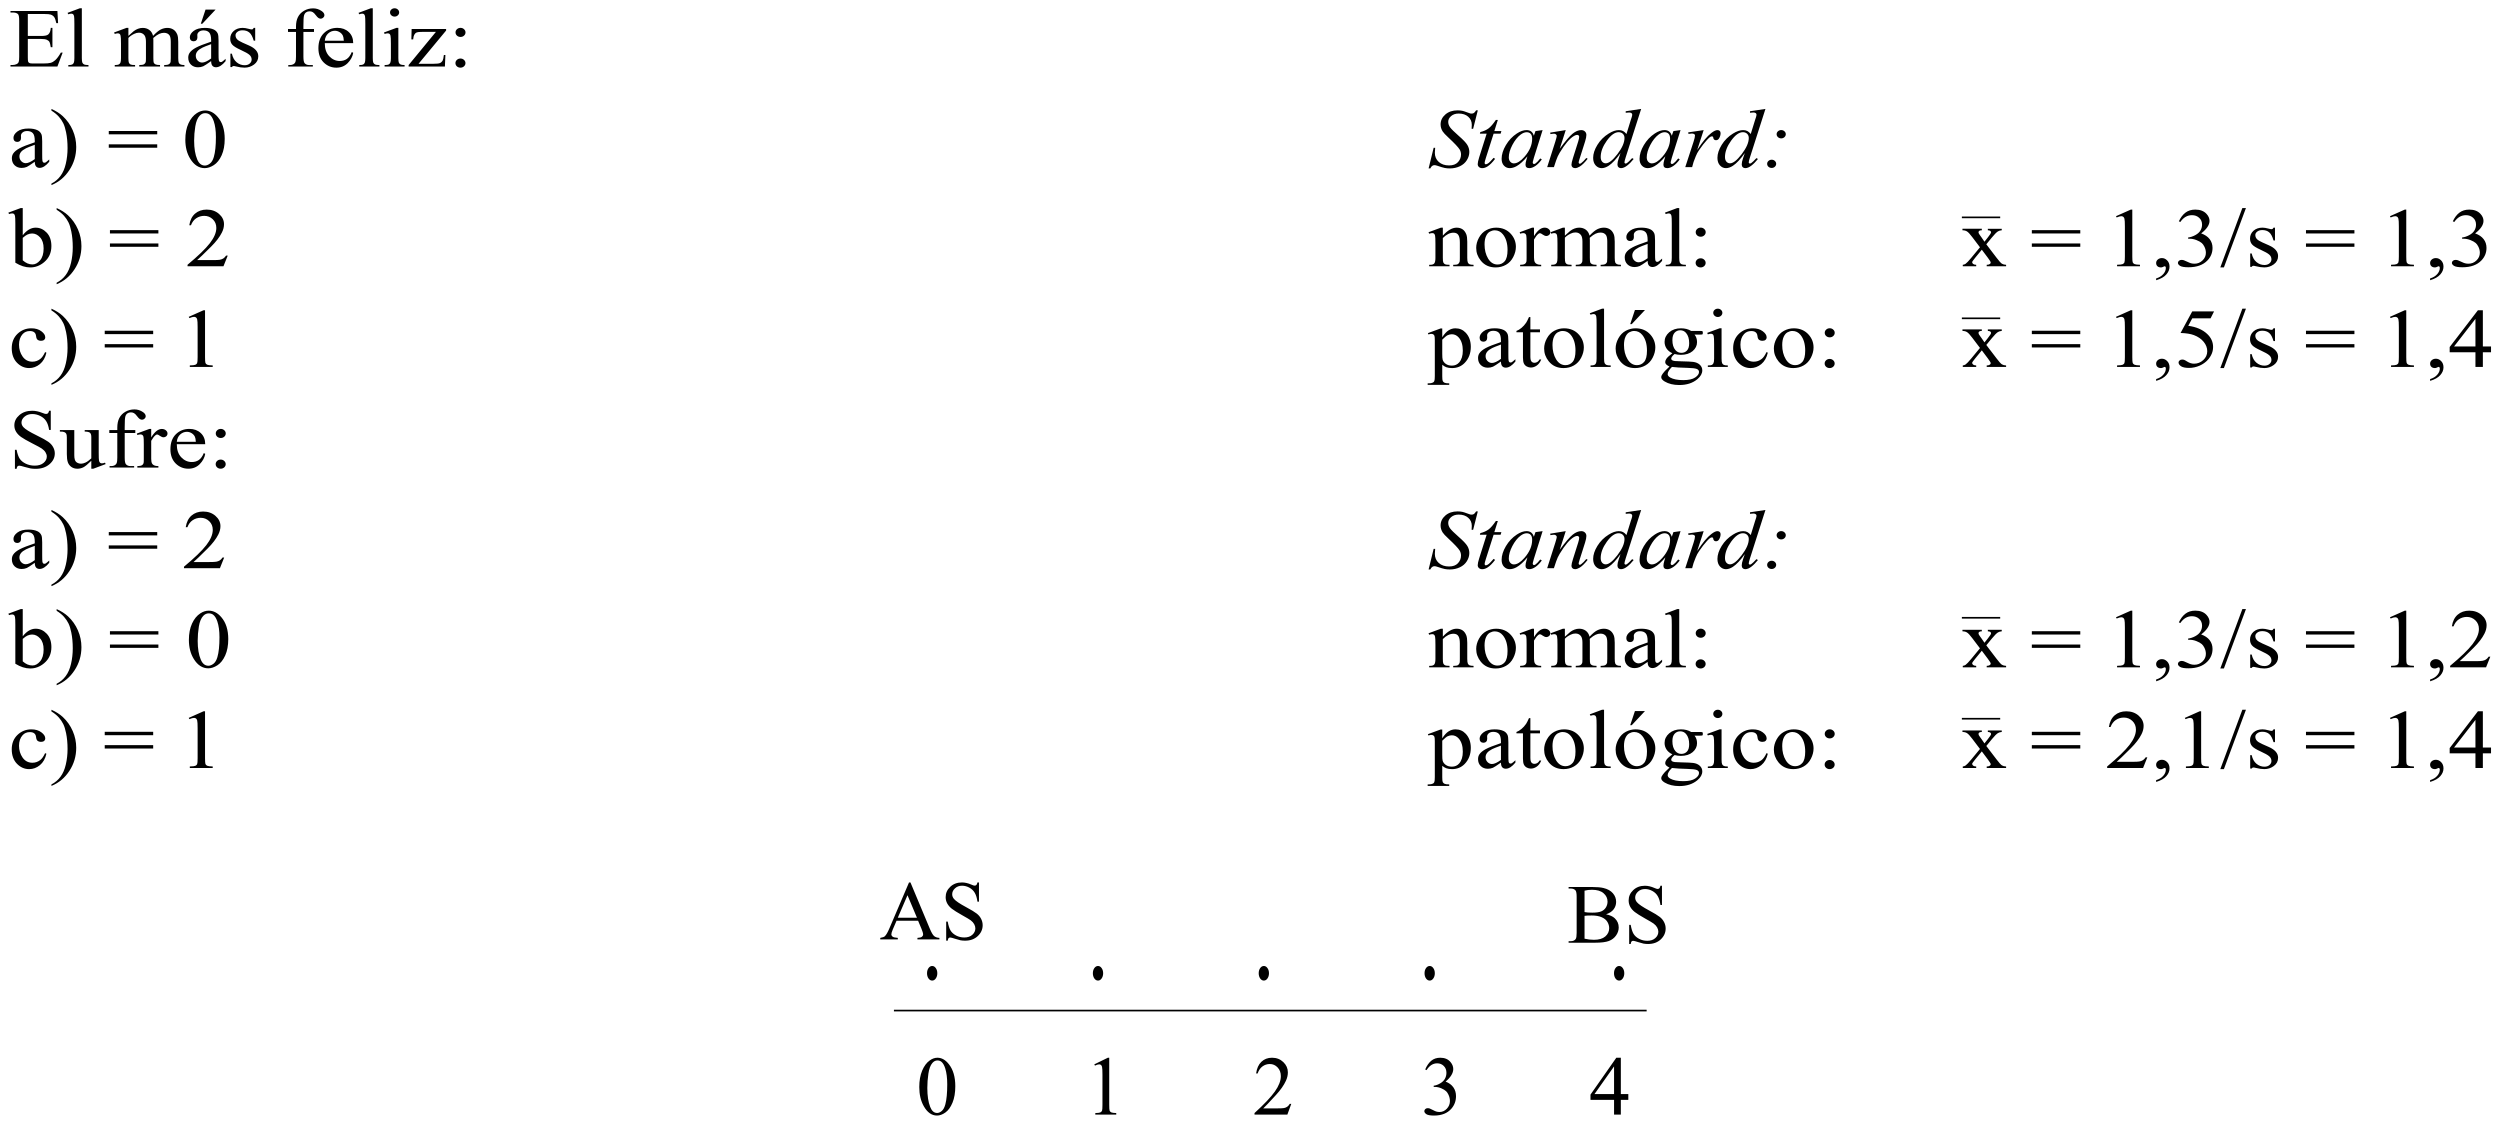 <svg clip-rule="evenodd" fill-rule="evenodd" height="668.09" image-rendering="optimizeQuality" shape-rendering="geometricPrecision" text-rendering="geometricPrecision" viewBox="0 0 1486.034 668.371" width="1486" xmlns="http://www.w3.org/2000/svg"><path d="M16.245 8.332v13.054h7.957q3.097 0 4.138-.852 1.388-1.12 1.549-3.945h.988v11.495h-.988q-.374-2.411-.748-3.093-.481-.852-1.575-1.339-1.095-.487-3.364-.487h-7.957v10.886q0 2.192.214 2.679.214.463.748.755.534.268 2.029.268h6.141q3.071 0 4.459-.39 1.388-.39 2.67-1.534 1.655-1.51 3.391-4.554h1.068l-3.124 8.28h-27.902v-.901h1.282q1.282 0 2.43-.56.854-.39 1.148-1.169.32-.779.32-3.19v-21.456q0-3.142-.694-3.872-.961-.974-3.204-.974h-1.282v-.901h27.902l.4 7.233h-1.041q-.561-2.606-1.255-3.58-.668-.974-2.002-1.486-1.068-.365-3.765-.365h-9.932zM48.365 4.923v29.59q0 2.094.32 2.776.347.682 1.041 1.047.694.341 2.59.341v.877h-11.988v-.877q1.682 0 2.296-.317.614-.317.961-1.047.347-.731.347-2.801v-20.262q0-3.775-.187-4.627-.187-.877-.614-1.193-.4-.317-1.041-.317-.694 0-1.762.39l-.454-.852 7.289-2.728h1.202zM76.053 21.34q2.67-2.435 3.151-2.801 1.202-.925 2.59-1.437 1.388-.511 2.75-.511 2.296 0 3.952 1.218t2.216 3.531q2.75-2.922 4.646-3.824 1.896-.925 3.898-.925 1.949 0 3.444.925 1.522.901 2.403 2.971.587 1.413.587 4.432v9.596q0 2.094.347 2.874.267.536.988.925.721.365 2.35.365v.877h-12.069v-.877h.507q1.575 0 2.456-.56.614-.39.881-1.242.107-.414.107-2.362v-9.596q0-2.728-.721-3.848-1.041-1.559-3.338-1.559-1.415 0-2.857.658-1.415.633-3.444 2.387l-.053.268.053 1.047v10.643q0 2.289.267 2.849.294.56 1.068.95.774.365 2.643.365v.877h-12.362v-.877q2.029 0 2.777-.438.774-.438 1.068-1.315.134-.414.134-2.411v-9.596q0-2.728-.881-3.921-1.175-1.559-3.284-1.559-1.442 0-2.857.706-2.216 1.072-3.418 2.411v11.958q0 2.192.32 2.849.347.658.988.999.668.317 2.67.317v.877h-12.095v-.877q1.682 0 2.35-.317.668-.341 1.015-1.047.347-.731.347-2.801v-8.524q0-3.677-.24-4.749-.187-.804-.587-1.096-.4-.317-1.095-.317-.748 0-1.789.365l-.4-.877 7.369-2.728h1.148v4.749zM125.261 36.343q-3.765 2.655-4.726 3.069-1.442.609-3.071.609-2.536 0-4.192-1.583-1.629-1.583-1.629-4.165 0-1.632.801-2.825 1.095-1.656 3.791-3.117 2.723-1.461 9.025-3.556v-.877q0-3.336-1.175-4.579-1.148-1.242-3.364-1.242-1.682 0-2.67.828-1.015.828-1.015 1.9l.053 1.413q0 1.12-.641 1.729-.614.609-1.629.609-.988 0-1.629-.633-.614-.633-.614-1.729 0-2.094 2.35-3.848t6.595-1.753q3.257 0 5.34.999 1.575.755 2.323 2.362.481 1.047.481 4.286v7.574q0 3.19.134 3.921.134.706.427.95.32.244.721.244.427 0 .748-.17.561-.317 2.163-1.778v1.364q-2.99 3.653-5.714 3.653-1.308 0-2.083-.828-.774-.828-.801-2.825zm0-1.583v-8.499q-4.032 1.461-5.207 2.07-2.109 1.072-3.017 2.241-.908 1.169-.908 2.557 0 1.753 1.148 2.922 1.148 1.145 2.643 1.145 2.029 0 5.34-2.435zm2.643-29.054l-7.876 8.402h-.908l2.804-8.402h5.981zM151.454 16.584v7.598h-.881q-1.015-3.58-2.617-4.871-1.575-1.291-4.032-1.291-1.869 0-3.017.901t-1.148 1.997q0 1.364.854 2.338.828.999 3.364 2.119l3.898 1.729q5.42 2.411 5.42 6.356 0 3.044-2.536 4.919-2.51 1.851-5.634 1.851-2.243 0-5.126-.731-.881-.244-1.442-.244-.614 0-.961.633h-.881v-7.964h.881q.748 3.41 2.857 5.139t4.726 1.729q1.842 0 2.99-.974 1.175-.999 1.175-2.387 0-1.68-1.308-2.825-1.282-1.145-5.153-2.898t-5.073-3.166q-1.202-1.388-1.202-3.507 0-2.752 2.056-4.603 2.083-1.851 5.367-1.851 1.442 0 3.498.56 1.362.365 1.816.365.427 0 .668-.17.24-.17.561-.755h.881zM180.128 19v14.661q0 3.117.748 3.945.988 1.072 2.643 1.072h2.216v.877h-14.605v-.877h1.095q1.068 0 1.949-.487t1.202-1.315q.347-.828.347-3.215v-14.661h-4.753v-1.753h4.753v-1.461q0-3.336 1.175-5.65 1.175-2.314 3.578-3.726 2.43-1.437 5.447-1.437 2.803 0 5.153 1.656 1.549 1.096 1.549 2.46 0 .731-.694 1.388-.694.633-1.495.633-.614 0-1.308-.39-.668-.414-1.655-1.729-.988-1.339-1.816-1.802-.828-.463-1.842-.463-1.228 0-2.083.609-.854.584-1.228 1.851-.374 1.242-.374 6.454v1.607h6.301v1.753h-6.301zM192.839 25.647q-.027 4.968 2.643 7.793t6.274 2.825q2.403 0 4.165-1.193 1.789-1.218 2.99-4.14l.828.487q-.561 3.336-3.257 6.089-2.697 2.728-6.755 2.728-4.405 0-7.556-3.117-3.124-3.142-3.124-8.426 0-5.723 3.204-8.913 3.231-3.215 8.09-3.215 4.112 0 6.755 2.484 2.643 2.46 2.643 6.6h-16.901zm0-1.413h11.321q-.133-2.143-.561-3.02-.667-1.364-2.002-2.143-1.308-.779-2.75-.779-2.216 0-3.978 1.583-1.736 1.559-2.029 4.359zM221.38 4.923v29.59q0 2.094.32 2.776.347.682 1.041 1.047.694.341 2.59.341v.877h-11.988v-.877q1.682 0 2.296-.317.614-.317.961-1.047.347-.731.347-2.801v-20.262q0-3.775-.187-4.627-.187-.877-.614-1.193-.4-.317-1.041-.317-.694 0-1.762.39l-.454-.852 7.289-2.728h1.202zM234.363 4.923q1.121 0 1.896.731.801.706.801 1.729 0 1.023-.801 1.753-.774.731-1.896.731t-1.922-.731q-.801-.731-.801-1.753t.774-1.729q.801-.731 1.949-.731zm2.216 11.665v17.924q0 2.094.32 2.801.347.682.988 1.023.667.341 2.403.341v.877h-11.881v-.877q1.789 0 2.403-.317.614-.317.961-1.047.374-.731.374-2.801v-8.597q0-3.629-.24-4.7-.187-.779-.587-1.072-.401-.317-1.095-.317-.748 0-1.816.365l-.374-.877 7.369-2.728h1.175zM264.558 32.714l-.294 6.843h-21.573v-.877l16.234-19.726h-8.01q-2.59 0-3.391.317-.801.292-1.308 1.145-.721 1.218-.828 3.02h-1.068l.16-6.186h20.505v.901l-16.394 19.775h8.918q2.803 0 3.791-.414 1.015-.438 1.629-1.51.427-.779.721-3.288h.908zM273.552 16.565q1.228 0 2.083.804.881.779.881 1.9 0 1.12-.881 1.924-.854.779-2.083.779t-2.109-.779q-.854-.804-.854-1.924 0-1.12.854-1.9.881-.804 2.109-.804zm-.053 18.241q1.255 0 2.109.804.881.804.881 1.924 0 1.12-.881 1.924-.881.779-2.109.779t-2.109-.779q-.854-.804-.854-1.924 0-1.12.854-1.924.881-.804 2.109-.804zM20.384 96.183q-3.765 2.655-4.726 3.069-1.442.609-3.071.609-2.536 0-4.192-1.583-1.629-1.583-1.629-4.165 0-1.632.801-2.825 1.095-1.656 3.791-3.117 2.723-1.461 9.025-3.556v-.877q0-3.336-1.175-4.579-1.148-1.242-3.364-1.242-1.682 0-2.67.828-1.015.828-1.015 1.9l.053 1.413q0 1.12-.641 1.729-.614.609-1.629.609-.988 0-1.629-.633-.614-.633-.614-1.729 0-2.094 2.35-3.848t6.595-1.753q3.257 0 5.34.999 1.575.755 2.323 2.362.481 1.047.481 4.286v7.574q0 3.19.134 3.921.134.706.427.95.32.244.721.244.427 0 .748-.17.561-.317 2.163-1.778v1.364q-2.99 3.653-5.714 3.653-1.308 0-2.083-.828-.774-.828-.801-2.825zm0-1.583v-8.499q-4.032 1.461-5.207 2.07-2.109 1.072-3.017 2.241-.908 1.169-.908 2.557 0 1.753 1.148 2.922 1.148 1.145 2.643 1.145 2.029 0 5.34-2.435zM30.29 65.795v-1.023q4.058 1.827 6.755 4.311 3.818 3.556 5.901 8.353 2.083 4.773 2.083 9.961 0 7.55-4.085 13.76-4.058 6.235-10.653 8.913v-.901q3.284-1.68 5.393-4.554 2.136-2.849 3.151-7.257 1.041-4.432 1.041-9.23 0-5.187-.881-9.474-.668-3.361-1.682-5.382-.988-2.021-2.643-3.897-1.655-1.875-4.379-3.58zM64.389 77.895h28.809v1.997h-28.809zm0 7.939h28.809v1.997h-28.809zM109.912 83.08q0-5.65 1.869-9.717 1.869-4.091 4.966-6.089 2.403-1.583 4.966-1.583 4.165 0 7.476 3.872 4.138 4.798 4.138 13.005 0 5.747-1.816 9.766t-4.646 5.845q-2.804 1.802-5.42 1.802-5.18 0-8.624-5.577-2.91-4.7-2.91-11.324zm5.233.609q0 6.819 1.842 11.13 1.522 3.629 4.539 3.629 1.442 0 2.99-1.169 1.549-1.193 2.35-3.97 1.228-4.189 1.228-11.811 0-5.65-1.282-9.425-.961-2.801-2.483-3.97-1.095-.804-2.643-.804-1.816 0-3.231 1.486-1.922 2.021-2.617 6.356-.694 4.335-.694 8.548zM849.224 100.156l2.99-12.25h.908q-.187 1.778-.187 2.947 0 3.336 2.323 5.431 2.35 2.094 6.114 2.094 3.498 0 5.313-1.948 1.816-1.973 1.816-4.53 0-1.656-.828-3.02-1.255-2.021-6.702-7.111-2.643-2.435-3.391-3.629-1.228-1.973-1.228-4.14 0-3.458 2.83-5.918t7.262-2.46q1.495 0 2.83.268.828.146 3.017.974 1.549.56 1.709.609.374.073.828.073.774 0 1.335-.365.561-.365 1.308-1.559h1.015l-2.777 10.96h-.908q.107-1.461.107-2.362 0-2.947-2.136-4.822t-5.634-1.875q-2.777 0-4.512 1.486t-1.736 3.434q0 1.705 1.095 3.263 1.121 1.534 5.1 5.041 4.005 3.483 5.18 5.455 1.175 1.948 1.175 4.165 0 2.508-1.469 4.871-1.442 2.338-4.165 3.629t-5.954 1.291q-1.602 0-2.99-.268-1.388-.268-4.432-1.315-1.041-.365-1.736-.365-1.575 0-2.456 1.948h-1.015zM890.392 71.324l-2.083 6.624h4.192l-.454 1.534h-4.165l-4.592 14.369q-.748 2.314-.748 2.996 0 .414.214.633.214.219.507.219.667 0 1.762-.852.641-.487 2.857-2.996l.881.609q-2.456 3.263-4.646 4.603-1.495.925-3.017.925-1.175 0-1.922-.658-.748-.682-.748-1.729 0-1.315.854-4.018l4.459-14.101h-4.032l.267-.95q2.937-.731 4.886-2.167 1.949-1.461 4.352-5.041h1.175zM917.017 77.36l-5.207 16.512-.587 2.216q-.08.317-.08.536 0 .39.267.682.214.219.534.219.347 0 .908-.39 1.041-.706 2.777-2.922l.908.584q-1.842 2.533-3.791 3.872-1.949 1.315-3.605 1.315-1.148 0-1.736-.536-.561-.511-.561-1.51 0-1.193.587-3.142l.561-1.827q-3.498 4.165-6.435 5.821-2.109 1.193-4.138 1.193-1.949 0-3.364-1.461-1.415-1.486-1.415-4.067 0-3.872 2.536-8.159 2.563-4.311 6.488-6.892 3.071-2.046 5.794-2.046 1.629 0 2.697.779 1.095.779 1.655 2.582l.961-2.776 4.245-.584zm-9.505 1.266q-1.709 0-3.631 1.461-2.723 2.07-4.859 6.137-2.109 4.067-2.109 7.355 0 1.656.908 2.63.908.95 2.083.95 2.91 0 6.328-3.921 4.566-5.212 4.566-10.691 0-2.07-.881-2.996-.881-.925-2.403-.925zM930.764 77.36l-3.551 11.081q4.993-6.795 7.636-8.938 2.67-2.143 5.126-2.143 1.335 0 2.189.804.881.804.881 2.094 0 1.461-.774 3.897l-3.257 10.253q-.561 1.778-.561 2.167 0 .341.214.584.214.219.454.219.32 0 .774-.317 1.415-1.023 3.097-3.117l.828.463q-2.483 3.239-4.699 4.627-1.549.95-2.777.95-.988 0-1.575-.56-.587-.536-.587-1.461 0-1.169.908-4.018l3.097-9.791q.587-1.827.587-2.849 0-.487-.347-.779-.347-.317-.854-.317-.748 0-1.789.584-1.976 1.096-4.112 3.629-2.136 2.508-4.512 6.429-1.255 2.07-2.083 4.53l-1.335 4.018h-4.005l4.859-15.246q.854-2.752.854-3.312 0-.536-.481-.925-.454-.414-1.148-.414-.32 0-1.121.097l-1.015.146-.16-.877 9.238-1.51zM975.618 64.773l-9.185 28.738q-.748 2.338-.748 3.069 0 .244.214.463.24.219.481.219.347 0 .828-.317.908-.584 3.044-2.922l.908.511q-1.922 2.435-3.898 3.945-1.949 1.51-3.658 1.51-.908 0-1.495-.584-.587-.584-.587-1.656 0-1.388.801-3.726l1.041-3.02q-3.871 5.455-7.049 7.55-2.189 1.437-4.192 1.437-2.029 0-3.551-1.632-1.495-1.656-1.495-4.481 0-3.629 2.536-7.745t6.702-6.697q3.284-2.07 6.034-2.07 1.442 0 2.483.536 1.041.536 2.056 1.778l2.617-8.475q.294-.901.481-1.437.32-.974.32-1.607 0-.511-.401-.852-.561-.414-1.442-.414-.614 0-2.029.17v-.901l9.185-1.388zm-9.906 17.291q0-1.559-.988-2.508-.988-.95-2.51-.95-3.364 0-7.022 5.066-3.631 5.066-3.631 9.693 0 1.827.881 2.801.881.95 2.109.95 2.777 0 6.969-5.48t4.192-9.571zM999.039 77.36l-5.207 16.512-.587 2.216q-.08.317-.08.536 0 .39.267.682.214.219.534.219.347 0 .908-.39 1.041-.706 2.777-2.922l.908.584q-1.842 2.533-3.791 3.872-1.949 1.315-3.605 1.315-1.148 0-1.736-.536-.561-.511-.561-1.51 0-1.193.587-3.142l.561-1.827q-3.498 4.165-6.435 5.821-2.109 1.193-4.138 1.193-1.949 0-3.364-1.461-1.415-1.486-1.415-4.067 0-3.872 2.536-8.159 2.563-4.311 6.488-6.892 3.071-2.046 5.794-2.046 1.629 0 2.697.779 1.095.779 1.655 2.582l.961-2.776 4.245-.584zm-9.505 1.266q-1.709 0-3.631 1.461-2.723 2.07-4.859 6.137-2.109 4.067-2.109 7.355 0 1.656.908 2.63.908.95 2.083.95 2.91 0 6.328-3.921 4.566-5.212 4.566-10.691 0-2.07-.881-2.996-.881-.925-2.403-.925zM1003.573 78.726l9.212-1.364-3.845 11.836q4.673-7.282 8.491-10.18 2.163-1.656 3.524-1.656.881 0 1.388.487.507.463.507 1.364 0 1.607-.908 3.069-.641 1.096-1.842 1.096-.614 0-1.068-.365-.427-.365-.534-1.12-.053-.463-.24-.609-.214-.195-.507-.195-.454 0-.854.195-.694.341-2.109 1.9-2.216 2.387-4.806 6.186-1.121 1.607-1.922 3.629-1.121 2.776-1.282 3.336l-.854 3.069h-4.085l4.94-15.123q.854-2.63.854-3.75 0-.438-.401-.731-.534-.39-1.415-.39-.561 0-2.056.219l-.187-.901zM1049.525 64.773l-9.185 28.738q-.748 2.338-.748 3.069 0 .244.214.463.24.219.481.219.347 0 .828-.317.908-.584 3.044-2.922l.908.511q-1.922 2.435-3.898 3.945-1.949 1.51-3.658 1.51-.908 0-1.495-.584-.587-.584-.587-1.656 0-1.388.801-3.726l1.041-3.02q-3.871 5.455-7.049 7.55-2.189 1.437-4.192 1.437-2.029 0-3.551-1.632-1.495-1.656-1.495-4.481 0-3.629 2.536-7.745t6.702-6.697q3.284-2.07 6.034-2.07 1.442 0 2.483.536 1.041.536 2.056 1.778l2.617-8.475q.294-.901.481-1.437.32-.974.32-1.607 0-.511-.4-.852-.561-.414-1.442-.414-.614 0-2.029.17v-.901l9.185-1.388zm-9.906 17.291q0-1.559-.988-2.508-.988-.95-2.51-.95-3.364 0-7.022 5.066-3.631 5.066-3.631 9.693 0 1.827.881 2.801.881.95 2.109.95 2.777 0 6.969-5.48t4.192-9.571zM1058.896 77.341q1.121 0 1.922.731.801.706.801 1.729t-.801 1.753q-.801.731-1.922.731t-1.922-.731q-.801-.731-.801-1.753 0-1.023.801-1.729.801-.731 1.922-.731zm-5.66 17.632q1.121 0 1.896.731.774.706.774 1.729 0 .999-.801 1.729-.774.706-1.869.706-1.121 0-1.922-.706-.774-.731-.774-1.729 0-1.023.774-1.729.801-.731 1.922-.731zM13.228 139.884q3.551-4.505 7.663-4.505 3.765 0 6.568 2.947 2.804 2.922 2.804 8.012 0 5.942-4.325 9.571-3.711 3.117-8.277 3.117-2.136 0-4.352-.706-2.189-.706-4.486-2.119v-23.112q0-3.799-.214-4.676-.187-.877-.614-1.193-.427-.317-1.068-.317-.748 0-1.869.39l-.374-.852 7.343-2.728h1.202v16.171zm0 1.559v13.346q1.362 1.218 2.804 1.851 1.469.609 2.99.609 2.43 0 4.512-2.435 2.109-2.435 2.109-7.087 0-4.286-2.109-6.576-2.083-2.314-4.753-2.314-1.415 0-2.83.658-1.068.487-2.723 1.948zM33.387 124.737v-1.023q4.058 1.827 6.755 4.311 3.818 3.556 5.901 8.353 2.083 4.773 2.083 9.961 0 7.55-4.085 13.76-4.058 6.235-10.653 8.913v-.901q3.284-1.68 5.393-4.554 2.136-2.849 3.151-7.257 1.041-4.432 1.041-9.23 0-5.187-.881-9.474-.668-3.361-1.682-5.382-.988-2.021-2.643-3.897-1.655-1.875-4.379-3.58zM65.08 136.837h28.809v1.997h-28.809zm0 7.939h28.809v1.997h-28.809zM135.124 151.984l-2.536 6.356h-21.36v-.901q9.425-7.842 13.27-12.81 3.845-4.968 3.845-9.084 0-3.142-2.109-5.163t-5.046-2.021q-2.67 0-4.806 1.437-2.109 1.413-3.124 4.165h-.988q.668-4.505 3.418-6.916 2.777-2.411 6.915-2.411 4.405 0 7.343 2.582 2.964 2.582 2.964 6.089 0 2.508-1.282 5.017-1.976 3.945-6.408 8.353-6.648 6.624-8.304 7.988h9.452q2.884 0 4.032-.195 1.175-.195 2.109-.779.934-.609 1.629-1.705h.988zM857.684 140.103q4.299-4.725 8.197-4.725 2.002 0 3.444.925 1.442.901 2.296 2.996.587 1.461.587 4.481v9.522q0 2.119.374 2.874.294.609.934.95.668.341 2.43.341v.877h-12.095v-.877h.507q1.709 0 2.376-.463.694-.487.961-1.413.107-.365.107-2.289v-9.133q0-3.044-.881-4.408-.854-1.388-2.91-1.388-3.177 0-6.328 3.166v11.763q0 2.265.294 2.801.374.706 1.015 1.047.668.317 2.67.317v.877h-12.095v-.877h.534q1.869 0 2.51-.852.668-.877.668-3.312v-8.28q0-4.018-.214-4.895-.187-.877-.614-1.193-.4-.317-1.095-.317-.748 0-1.789.365l-.4-.877 7.369-2.728h1.148v4.725zM889.355 135.376q5.554 0 8.918 3.848 2.857 3.288 2.857 7.55 0 2.996-1.575 6.064t-4.352 4.627q-2.75 1.559-6.141 1.559-5.527 0-8.784-4.018-2.75-3.385-2.75-7.598 0-3.069 1.655-6.089 1.682-3.044 4.405-4.481 2.723-1.461 5.767-1.461zm-.828 1.583q-1.415 0-2.857.779-1.415.755-2.296 2.679-.881 1.924-.881 4.944 0 4.871 2.109 8.402 2.136 3.531 5.607 3.531 2.59 0 4.272-1.948t1.682-6.697q0-5.942-2.803-9.352-1.896-2.338-4.833-2.338zM911.897 135.376v5.017q3.071-5.017 6.301-5.017 1.469 0 2.43.828.961.804.961 1.875 0 .95-.694 1.607-.694.658-1.655.658-.934 0-2.109-.828-1.148-.852-1.709-.852-.481 0-1.041.487-1.202.999-2.483 3.288v10.691q0 1.851.507 2.801.347.658 1.228 1.096.881.438 2.536.438v.877h-12.522v-.877q1.869 0 2.777-.536.668-.39.935-1.242.133-.414.133-2.362v-8.646q0-3.897-.187-4.627-.16-.755-.641-1.096-.454-.341-1.148-.341-.828 0-1.869.365l-.267-.877 7.396-2.728h1.121zM930.262 140.122q2.67-2.435 3.151-2.801 1.202-.925 2.59-1.437 1.388-.511 2.75-.511 2.296 0 3.952 1.218t2.216 3.531q2.75-2.922 4.646-3.824 1.896-.925 3.898-.925 1.949 0 3.444.925 1.522.901 2.403 2.971.587 1.413.587 4.432v9.596q0 2.094.347 2.874.267.536.988.925.721.365 2.35.365v.877h-12.069v-.877h.507q1.575 0 2.456-.56.614-.39.881-1.242.107-.414.107-2.362v-9.596q0-2.728-.721-3.848-1.041-1.559-3.338-1.559-1.415 0-2.857.658-1.415.633-3.444 2.387l-.053.268.053 1.047v10.643q0 2.289.267 2.849.294.56 1.068.95.774.365 2.643.365v.877h-12.362v-.877q2.029 0 2.777-.438.774-.438 1.068-1.315.133-.414.133-2.411v-9.596q0-2.728-.881-3.921-1.175-1.559-3.284-1.559-1.442 0-2.857.706-2.216 1.072-3.418 2.411v11.958q0 2.192.32 2.849.347.658.988.999.668.317 2.67.317v.877h-12.095v-.877q1.682 0 2.35-.317.668-.341 1.015-1.047.347-.731.347-2.801v-8.524q0-3.677-.24-4.749-.187-.804-.587-1.096-.4-.317-1.095-.317-.748 0-1.789.365l-.4-.877 7.369-2.728h1.148v4.749zM979.471 155.125q-3.765 2.655-4.726 3.069-1.442.609-3.071.609-2.536 0-4.192-1.583-1.629-1.583-1.629-4.165 0-1.632.801-2.825 1.095-1.656 3.791-3.117 2.723-1.461 9.025-3.556v-.877q0-3.336-1.175-4.579-1.148-1.242-3.364-1.242-1.682 0-2.67.828-1.015.828-1.015 1.9l.053 1.413q0 1.12-.641 1.729-.614.609-1.629.609-.988 0-1.629-.633-.614-.633-.614-1.729 0-2.094 2.35-3.848t6.595-1.753q3.257 0 5.34.999 1.575.755 2.323 2.362.481 1.047.481 4.286v7.574q0 3.19.134 3.921.134.706.427.95.32.244.721.244.427 0 .748-.17.561-.317 2.163-1.778v1.364q-2.99 3.653-5.714 3.653-1.308 0-2.083-.828-.774-.828-.801-2.825zm0-1.583v-8.499q-4.032 1.461-5.207 2.07-2.109 1.072-3.017 2.241-.908 1.169-.908 2.557 0 1.753 1.148 2.922 1.148 1.145 2.643 1.145 2.029 0 5.34-2.435zM998.264 123.716v29.59q0 2.094.32 2.776.347.682 1.041 1.047.694.341 2.59.341v.877h-11.988v-.877q1.682 0 2.296-.317.614-.317.961-1.047.347-.731.347-2.801v-20.262q0-3.775-.187-4.627-.187-.877-.614-1.193-.4-.317-1.041-.317-.694 0-1.762.39l-.454-.852 7.289-2.728h1.202zM1011.027 135.357q1.228 0 2.083.804.881.779.881 1.9 0 1.12-.881 1.924-.854.779-2.083.779-1.228 0-2.109-.779-.854-.804-.854-1.924 0-1.12.854-1.9.881-.804 2.109-.804zm-.053 18.241q1.255 0 2.109.804.881.804.881 1.924 0 1.12-.881 1.924-.881.779-2.109.779t-2.109-.779q-.854-.804-.854-1.924 0-1.12.854-1.924.881-.804 2.109-.804zM1166.685 136.035h11.508v.901q-1.095 0-1.549.341-.427.341-.427.901 0 .584.935 1.802.294.39.881 1.218l1.736 2.533 2.002-2.533q1.922-2.411 1.922-3.044 0-.511-.454-.852-.454-.365-1.469-.365v-.901h8.277v.901q-1.308.073-2.269.658-1.308.828-3.578 3.604l-3.338 4.067 6.088 7.988q2.243 2.947 3.204 3.556.961.584 2.483.658v.877h-11.535v-.877q1.202 0 1.869-.487.507-.341.507-.901t-1.709-2.825l-3.578-4.773-3.925 4.773q-1.816 2.216-1.816 2.63 0 .584.587 1.072.614.463 1.816.511v.877h-7.983v-.877q.961-.122 1.682-.609 1.015-.706 3.418-3.604l5.126-6.21-4.646-6.137q-1.976-2.63-3.071-3.288-1.068-.682-2.697-.682v-.901zM1207.937 136.837h28.809v1.997h-28.809zm0 7.939h28.809v1.997h-28.809zM1257.983 128.557l8.811-3.921h.881v27.885q0 2.776.24 3.458.267.682 1.068 1.047.801.365 3.257.414v.901h-13.617v-.901q2.563-.049 3.311-.39.748-.365 1.041-.95.294-.609.294-3.58v-17.827q0-3.604-.267-4.627-.187-.779-.694-1.145-.481-.365-1.175-.365-.988 0-2.75.755l-.4-.755zM1281.855 166.643v-1.072q2.75-.828 4.245-2.582 1.522-1.729 1.522-3.677 0-.463-.24-.779-.187-.219-.374-.219-.294 0-1.282.487-.481.219-1.015.219-1.308 0-2.083-.706-.774-.706-.774-1.948 0-1.193.988-2.046 1.015-.852 2.456-.852 1.762 0 3.124 1.413 1.388 1.388 1.388 3.702 0 2.508-1.922 4.652-1.896 2.167-6.034 3.41zM1295.361 131.604q1.549-3.336 3.898-5.139 2.376-1.827 5.901-1.827 4.352 0 6.675 2.582 1.762 1.924 1.762 4.116 0 3.604-4.966 7.452 3.338 1.193 5.046 3.41t1.709 5.212q0 4.286-2.99 7.428-3.898 4.091-11.294 4.091-3.658 0-4.993-.828-1.308-.828-1.308-1.778 0-.706.614-1.242.641-.536 1.522-.536.667 0 1.362.195.454.122 2.056.901 1.602.755 2.216.901.988.268 2.109.268 2.723 0 4.726-1.924 2.029-1.924 2.029-4.554 0-1.924-.935-3.75-.694-1.364-1.522-2.07-1.148-.974-3.151-1.753-2.002-.804-4.085-.804h-.854v-.731q2.109-.244 4.219-1.388 2.136-1.145 3.097-2.752.961-1.607.961-3.531 0-2.508-1.736-4.043-1.709-1.559-4.272-1.559-4.138 0-6.915 4.043l-.881-.39zM1335.252 123.716l-13.109 35.313h-2.136l13.109-35.313h2.136zM1352.527 135.376v7.598h-.881q-1.015-3.58-2.617-4.871-1.575-1.291-4.032-1.291-1.869 0-3.017.901t-1.148 1.997q0 1.364.854 2.338.828.999 3.364 2.119l3.898 1.729q5.42 2.411 5.42 6.356 0 3.044-2.536 4.919-2.51 1.851-5.634 1.851-2.243 0-5.126-.731-.881-.244-1.442-.244-.614 0-.961.633h-.881v-7.964h.881q.748 3.41 2.857 5.139t4.726 1.729q1.842 0 2.99-.974 1.175-.999 1.175-2.387 0-1.68-1.308-2.825-1.282-1.145-5.153-2.898-3.871-1.753-5.073-3.166-1.202-1.388-1.202-3.507 0-2.752 2.056-4.603 2.083-1.851 5.367-1.851 1.442 0 3.498.56 1.362.365 1.816.365.427 0 .667-.17.24-.17.561-.755h.881zM1370.954 136.837h28.809v1.997h-28.809zm0 7.939h28.809v1.997h-28.809zM1420.896 128.557l8.811-3.921h.881v27.885q0 2.776.24 3.458.267.682 1.068 1.047.801.365 3.257.414v.901h-13.617v-.901q2.563-.049 3.311-.39.748-.365 1.041-.95.294-.609.294-3.58v-17.827q0-3.604-.267-4.627-.187-.779-.694-1.145-.481-.365-1.175-.365-.988 0-2.75.755l-.4-.755zM1444.768 166.643v-1.072q2.75-.828 4.245-2.582 1.522-1.729 1.522-3.677 0-.463-.24-.779-.187-.219-.374-.219-.294 0-1.282.487-.481.219-1.015.219-1.308 0-2.083-.706-.774-.706-.774-1.948 0-1.193.988-2.046 1.015-.852 2.456-.852 1.762 0 3.124 1.413 1.388 1.388 1.388 3.702 0 2.508-1.922 4.652-1.896 2.167-6.034 3.41zM1458.274 131.604q1.549-3.336 3.898-5.139 2.376-1.827 5.901-1.827 4.352 0 6.675 2.582 1.762 1.924 1.762 4.116 0 3.604-4.966 7.452 3.338 1.193 5.046 3.41 1.709 2.216 1.709 5.212 0 4.286-2.99 7.428-3.898 4.091-11.294 4.091-3.658 0-4.993-.828-1.308-.828-1.308-1.778 0-.706.614-1.242.641-.536 1.522-.536.668 0 1.362.195.454.122 2.056.901 1.602.755 2.216.901.988.268 2.109.268 2.723 0 4.726-1.924 2.029-1.924 2.029-4.554 0-1.924-.934-3.75-.694-1.364-1.522-2.07-1.148-.974-3.151-1.753-2.002-.804-4.085-.804h-.854v-.731q2.109-.244 4.219-1.388 2.136-1.145 3.097-2.752.961-1.607.961-3.531 0-2.508-1.736-4.043-1.709-1.559-4.272-1.559-4.139 0-6.915 4.043l-.881-.39zM27.3 209.713q-.988 4.408-3.871 6.795-2.884 2.362-6.381 2.362-4.165 0-7.262-3.19t-3.097-8.621q0-5.26 3.418-8.548 3.444-3.288 8.25-3.288 3.605 0 5.927 1.753 2.323 1.729 2.323 3.604 0 .925-.668 1.51-.641.56-1.816.56-1.575 0-2.376-.925-.454-.511-.614-1.948-.134-1.437-1.068-2.192-.934-.731-2.59-.731-2.67 0-4.299 1.802-2.163 2.387-2.163 6.308 0 3.994 2.136 7.063 2.163 3.044 5.821 3.044 2.617 0 4.699-1.632 1.469-1.12 2.857-4.067l.774.341zM30.29 184.578v-1.023q4.058 1.827 6.755 4.311 3.818 3.556 5.901 8.353 2.083 4.773 2.083 9.961 0 7.55-4.085 13.76-4.058 6.235-10.653 8.913v-.901q3.284-1.68 5.393-4.554 2.136-2.849 3.151-7.257 1.041-4.432 1.041-9.23 0-5.187-.881-9.474-.668-3.361-1.682-5.382-.988-2.021-2.643-3.897-1.655-1.875-4.379-3.58zM61.982 196.687h28.809v1.997h-28.809zm0 7.939h28.809v1.997h-28.809zM111.938 188.407l8.811-3.921h.881v27.885q0 2.776.24 3.458.267.682 1.068 1.047.801.365 3.257.414v.901h-13.617v-.901q2.563-.049 3.311-.39.748-.365 1.041-.95.294-.609.294-3.58v-17.827q0-3.604-.267-4.627-.187-.779-.694-1.145-.481-.365-1.175-.365-.988 0-2.75.755l-.4-.755zM848.795 198.101l7.529-2.776h1.015v5.212q1.896-2.947 3.791-4.116 1.922-1.193 4.032-1.193 3.685 0 6.141 2.63 3.017 3.215 3.017 8.378 0 5.772-3.631 9.547-2.99 3.093-7.529 3.093-1.976 0-3.418-.511-1.068-.365-2.403-1.461v6.795q0 2.289.294 2.898.32.633 1.068.999.774.365 2.777.365v.901h-12.816v-.901h.668q1.469.024 2.51-.511.507-.268.774-.877.294-.584.294-3.02v-21.09q0-2.167-.214-2.752-.214-.584-.694-.877-.454-.292-1.255-.292-.641 0-1.629.341l-.32-.779zm8.544 3.872v8.329q0 2.703.24 3.556.374 1.413 1.816 2.484 1.469 1.072 3.685 1.072 2.67 0 4.325-1.9 2.163-2.484 2.163-6.99 0-5.114-2.456-7.866-1.709-1.9-4.058-1.9-1.282 0-2.536.584-.961.438-3.177 2.63zM892.245 214.975q-3.765 2.655-4.726 3.069-1.442.609-3.071.609-2.536 0-4.192-1.583-1.629-1.583-1.629-4.165 0-1.632.801-2.825 1.095-1.656 3.791-3.117 2.723-1.461 9.025-3.556v-.877q0-3.336-1.175-4.579-1.148-1.242-3.364-1.242-1.682 0-2.67.828-1.015.828-1.015 1.9l.053 1.413q0 1.12-.641 1.729-.614.609-1.629.609-.988 0-1.629-.633-.614-.633-.614-1.729 0-2.094 2.35-3.848t6.595-1.753q3.257 0 5.34.999 1.575.755 2.323 2.362.481 1.047.481 4.286v7.574q0 3.19.133 3.921.134.706.427.95.32.244.721.244.427 0 .748-.17.561-.317 2.163-1.778v1.364q-2.99 3.653-5.714 3.653-1.308 0-2.083-.828-.774-.828-.801-2.825zm0-1.583v-8.499q-4.032 1.461-5.207 2.07-2.109 1.072-3.017 2.241-.908 1.169-.908 2.557 0 1.753 1.148 2.922 1.148 1.145 2.643 1.145 2.029 0 5.34-2.435zM909.74 188.55v7.33h5.714v1.705h-5.714v14.466q0 2.167.667 2.922.694.755 1.762.755.881 0 1.709-.487.828-.511 1.282-1.486h1.041q-.934 2.387-2.643 3.604-1.709 1.193-3.524 1.193-1.228 0-2.403-.609-1.175-.633-1.736-1.778-.561-1.169-.561-3.58v-15.002h-3.871v-.804q1.469-.536 2.99-1.802 1.549-1.291 2.75-3.044.614-.925 1.709-3.385h.828zM929.759 195.226q5.554 0 8.918 3.848 2.857 3.288 2.857 7.55 0 2.996-1.575 6.064t-4.352 4.627q-2.75 1.559-6.141 1.559-5.527 0-8.784-4.018-2.75-3.385-2.75-7.598 0-3.069 1.655-6.089 1.682-3.044 4.405-4.481 2.723-1.461 5.767-1.461zm-.828 1.583q-1.415 0-2.857.779-1.415.755-2.296 2.679-.881 1.924-.881 4.944 0 4.871 2.109 8.402 2.136 3.531 5.607 3.531 2.59 0 4.272-1.948t1.682-6.697q0-5.942-2.803-9.352-1.896-2.338-4.833-2.338zM953.557 183.556v29.59q0 2.094.32 2.776.347.682 1.041 1.047.694.341 2.59.341v.877h-11.988v-.877q1.682 0 2.296-.317.614-.317.961-1.047.347-.731.347-2.801v-20.262q0-3.775-.187-4.627-.187-.877-.614-1.193-.4-.317-1.041-.317-.694 0-1.762.39l-.454-.852 7.289-2.728h1.202zM972.267 195.226q5.554 0 8.918 3.848 2.857 3.288 2.857 7.55 0 2.996-1.575 6.064t-4.352 4.627q-2.75 1.559-6.141 1.559-5.527 0-8.784-4.018-2.75-3.385-2.75-7.598 0-3.069 1.655-6.089 1.682-3.044 4.405-4.481 2.723-1.461 5.767-1.461zm-.828 1.583q-1.415 0-2.857.779-1.415.755-2.296 2.679-.881 1.924-.881 4.944 0 4.871 2.109 8.402 2.136 3.531 5.607 3.531 2.59 0 4.272-1.948t1.682-6.697q0-5.942-2.803-9.352-1.896-2.338-4.833-2.338zm6.461-12.469l-7.876 8.402h-.908l2.803-8.402h5.981zM994.191 210.057q-2.243-.999-3.444-2.776-1.202-1.802-1.202-3.97 0-3.312 2.723-5.699 2.75-2.387 7.022-2.387 3.498 0 6.061 1.559h5.18q1.148 0 1.335.073.187.049.267.195.16.219.16.779 0 .633-.134.877-.08.122-.294.195-.187.073-1.335.073h-3.177q1.495 1.753 1.495 4.481 0 3.117-2.617 5.333t-7.022 2.216q-1.816 0-3.711-.487-1.175.925-1.602 1.632-.401.682-.401 1.169 0 .414.427.804.454.39 1.736.56.748.097 3.738.17 5.5.122 7.129.341 2.483.317 3.952 1.68 1.495 1.364 1.495 3.361 0 2.752-2.83 5.163-4.165 3.556-10.867 3.556-5.153 0-8.704-2.119-2.002-1.218-2.002-2.533 0-.584.294-1.169.454-.901 1.869-2.508.187-.219 2.723-2.63-1.388-.755-1.976-1.339-.561-.609-.561-1.364 0-.852.748-1.997.774-1.145 3.524-3.239zm4.646-13.662q-1.976 0-3.311 1.437t-1.335 4.408q0 3.848 1.816 5.967 1.388 1.607 3.524 1.607 2.029 0 3.338-1.388t1.308-4.359q0-3.872-1.842-6.064-1.362-1.607-3.498-1.607zm-4.913 21.797q-1.255 1.242-1.896 2.314t-.641 1.973q0 1.169 1.549 2.046 2.67 1.51 7.716 1.51 4.806 0 7.076-1.559 2.296-1.534 2.296-3.288 0-1.266-1.362-1.802-1.388-.536-5.5-.633-6.007-.146-9.238-.56zM1021.215 183.556q1.121 0 1.896.731.801.706.801 1.729t-.801 1.753q-.774.731-1.896.731t-1.922-.731q-.801-.731-.801-1.753 0-1.023.774-1.729.801-.731 1.949-.731zm2.216 11.665v17.924q0 2.094.32 2.801.347.682.988 1.023.668.341 2.403.341v.877h-11.881v-.877q1.789 0 2.403-.317.614-.317.961-1.047.374-.731.374-2.801v-8.597q0-3.629-.24-4.7-.187-.779-.587-1.072-.4-.317-1.095-.317-.748 0-1.816.365l-.374-.877 7.369-2.728h1.175zM1050.928 209.713q-.988 4.408-3.871 6.795-2.884 2.362-6.381 2.362-4.165 0-7.262-3.19t-3.097-8.621q0-5.26 3.418-8.548 3.444-3.288 8.25-3.288 3.605 0 5.927 1.753 2.323 1.729 2.323 3.604 0 .925-.667 1.51-.641.56-1.816.56-1.575 0-2.376-.925-.454-.511-.614-1.948-.134-1.437-1.068-2.192-.934-.731-2.59-.731-2.67 0-4.299 1.802-2.163 2.387-2.163 6.308 0 3.994 2.136 7.063 2.163 3.044 5.821 3.044 2.617 0 4.699-1.632 1.469-1.12 2.857-4.067l.774.341zM1066.361 195.226q5.554 0 8.918 3.848 2.857 3.288 2.857 7.55 0 2.996-1.575 6.064t-4.352 4.627q-2.75 1.559-6.141 1.559-5.527 0-8.784-4.018-2.75-3.385-2.75-7.598 0-3.069 1.655-6.089 1.682-3.044 4.405-4.481 2.723-1.461 5.767-1.461zm-.828 1.583q-1.415 0-2.857.779-1.415.755-2.296 2.679-.881 1.924-.881 4.944 0 4.871 2.109 8.402 2.136 3.531 5.607 3.531 2.59 0 4.272-1.948t1.682-6.697q0-5.942-2.804-9.352-1.896-2.338-4.833-2.338zM1087.751 195.197q1.228 0 2.083.804.881.779.881 1.9t-.881 1.924q-.854.779-2.083.779-1.228 0-2.109-.779-.854-.804-.854-1.924 0-1.12.854-1.9.881-.804 2.109-.804zm-.053 18.241q1.255 0 2.109.804.881.804.881 1.924t-.881 1.924q-.881.779-2.109.779t-2.109-.779q-.854-.804-.854-1.924 0-1.12.854-1.924.881-.804 2.109-.804zM1166.685 195.885h11.508v.901q-1.095 0-1.549.341-.427.341-.427.901 0 .584.935 1.802.294.39.881 1.218l1.736 2.533 2.002-2.533q1.922-2.411 1.922-3.044 0-.511-.454-.852-.454-.365-1.469-.365v-.901h8.277v.901q-1.308.073-2.269.658-1.308.828-3.578 3.604l-3.338 4.067 6.088 7.988q2.243 2.947 3.204 3.556.961.584 2.483.658v.877h-11.535v-.877q1.202 0 1.869-.487.507-.341.507-.901t-1.709-2.825l-3.578-4.773-3.925 4.773q-1.816 2.216-1.816 2.63 0 .584.587 1.072.614.463 1.816.511v.877h-7.983v-.877q.961-.122 1.682-.609 1.015-.706 3.418-3.604l5.126-6.21-4.646-6.137q-1.976-2.63-3.071-3.288-1.068-.682-2.697-.682v-.901zM1207.937 196.687h28.809v1.997h-28.809zm0 7.939h28.809v1.997h-28.809zM1257.983 188.407l8.811-3.921h.881v27.885q0 2.776.24 3.458.267.682 1.068 1.047.801.365 3.257.414v.901h-13.617v-.901q2.563-.049 3.311-.39.748-.365 1.041-.95.294-.609.294-3.58v-17.827q0-3.604-.267-4.627-.187-.779-.694-1.145-.481-.365-1.175-.365-.988 0-2.75.755l-.4-.755zM1281.855 226.493v-1.072q2.75-.828 4.245-2.582 1.522-1.729 1.522-3.677 0-.463-.24-.779-.187-.219-.374-.219-.294 0-1.282.487-.481.219-1.015.219-1.308 0-2.083-.706-.774-.706-.774-1.948 0-1.193.988-2.046 1.015-.852 2.456-.852 1.762 0 3.124 1.413 1.388 1.388 1.388 3.702 0 2.508-1.922 4.652-1.896 2.167-6.034 3.41zM1316.301 185.17l-2.083 4.14h-10.894l-2.376 4.432q7.076.95 11.214 4.798 3.551 3.312 3.551 7.793 0 2.606-1.175 4.822-1.148 2.216-2.91 3.775t-3.925 2.508q-3.071 1.339-6.301 1.339-3.257 0-4.753-.999-1.468-1.023-1.468-2.241 0-.682.614-1.193.614-.536 1.549-.536.694 0 1.201.195.534.195 1.789.999 2.003 1.266 4.058 1.266 3.124 0 5.474-2.143 2.376-2.167 2.376-5.26 0-2.996-2.109-5.577-2.109-2.606-5.821-4.018-2.91-1.096-7.93-1.266l6.942-12.834h12.977zM1335.252 183.556l-13.109 35.313h-2.136l13.109-35.313h2.136zM1352.527 195.226v7.598h-.881q-1.015-3.58-2.617-4.871-1.575-1.291-4.032-1.291-1.869 0-3.017.901t-1.148 1.997q0 1.364.854 2.338.828.999 3.364 2.119l3.898 1.729q5.42 2.411 5.42 6.356 0 3.044-2.536 4.919-2.51 1.851-5.634 1.851-2.243 0-5.126-.731-.881-.244-1.442-.244-.614 0-.961.633h-.881v-7.964h.881q.748 3.41 2.857 5.139t4.726 1.729q1.842 0 2.99-.974 1.175-.999 1.175-2.387 0-1.68-1.308-2.825-1.282-1.145-5.153-2.898-3.871-1.753-5.073-3.166-1.202-1.388-1.202-3.507 0-2.752 2.056-4.603 2.083-1.851 5.367-1.851 1.442 0 3.498.56 1.362.365 1.816.365.427 0 .667-.17.24-.17.561-.755h.881zM1370.954 196.687h28.809v1.997h-28.809zm0 7.939h28.809v1.997h-28.809zM1420.896 188.407l8.811-3.921h.881v27.885q0 2.776.24 3.458.267.682 1.068 1.047.801.365 3.257.414v.901h-13.617v-.901q2.563-.049 3.311-.39.748-.365 1.041-.95.294-.609.294-3.58v-17.827q0-3.604-.267-4.627-.187-.779-.694-1.145-.481-.365-1.175-.365-.988 0-2.75.755l-.4-.755zM1444.768 226.493v-1.072q2.75-.828 4.245-2.582 1.522-1.729 1.522-3.677 0-.463-.24-.779-.187-.219-.374-.219-.294 0-1.282.487-.481.219-1.015.219-1.308 0-2.083-.706-.774-.706-.774-1.948 0-1.193.988-2.046 1.015-.852 2.456-.852 1.762 0 3.124 1.413 1.388 1.388 1.388 3.702 0 2.508-1.922 4.652-1.896 2.167-6.034 3.41zM1480.994 206.017v3.458h-4.859v8.719h-4.405v-8.719h-15.326v-3.117l16.794-21.869h2.937v21.529h4.859zm-9.265 0v-16.39l-12.71 16.39zM29.889 244.256v11.422h-.988q-.481-3.288-1.736-5.236-1.228-1.948-3.524-3.093t-4.753-1.145q-2.777 0-4.592 1.559-1.816 1.534-1.816 3.507 0 1.51 1.148 2.752 1.655 1.827 7.876 4.871 5.073 2.484 6.915 3.824 1.869 1.315 2.857 3.117 1.015 1.802 1.015 3.775 0 3.75-3.204 6.478-3.177 2.703-8.197 2.703-1.575 0-2.964-.219-.828-.122-3.444-.877-2.59-.779-3.284-.779-.668 0-1.068.365-.374.365-.561 1.51h-.988v-11.324h.988q.694 3.556 1.869 5.333 1.175 1.753 3.578 2.922 2.43 1.169 5.313 1.169 3.338 0 5.26-1.607 1.949-1.607 1.949-3.799 0-1.218-.748-2.46-.721-1.242-2.269-2.314-1.041-.731-5.687-3.093-4.646-2.387-6.622-3.799-1.949-1.413-2.964-3.117-1.015-1.705-1.015-3.75 0-3.556 2.99-6.113 2.99-2.582 7.609-2.582 2.884 0 6.114 1.291 1.495.609 2.109.609.694 0 1.121-.365.454-.39.721-1.534h.988zM58.405 255.735v13.516q0 3.872.187 4.749.214.852.641 1.193.454.341 1.041.341.828 0 1.869-.414l.374.852-7.316 2.752h-1.202v-4.725q-3.151 3.117-4.806 3.921-1.655.804-3.498.804-2.056 0-3.578-1.072-1.495-1.096-2.083-2.801-.587-1.705-.587-4.822v-9.961q0-1.583-.374-2.192-.374-.609-1.121-.925-.721-.341-2.643-.317v-.901h8.571v14.929q0 3.117 1.175 4.091 1.202.974 2.884.974 1.148 0 2.59-.658 1.469-.658 3.471-2.508v-12.639q0-1.9-.774-2.557-.748-.682-3.151-.731v-.901h8.33zM73.864 257.482v14.661q0 3.117.748 3.945.988 1.072 2.643 1.072h2.216v.877h-14.605v-.877h1.095q1.068 0 1.949-.487t1.202-1.315q.347-.828.347-3.215v-14.661h-4.753v-1.753h4.753v-1.461q0-3.336 1.175-5.65t3.578-3.726q2.43-1.437 5.447-1.437 2.804 0 5.153 1.656 1.549 1.096 1.549 2.46 0 .731-.694 1.388-.694.633-1.495.633-.614 0-1.308-.39-.668-.414-1.655-1.729-.988-1.339-1.816-1.802-.828-.463-1.842-.463-1.228 0-2.083.609-.854.584-1.228 1.851-.374 1.242-.374 6.454v1.607h6.301v1.753h-6.301zM89.617 255.076v5.017q3.071-5.017 6.301-5.017 1.469 0 2.43.828.961.804.961 1.875 0 .95-.694 1.607t-1.655.658q-.934 0-2.109-.828-1.148-.852-1.709-.852-.481 0-1.041.487-1.202.999-2.483 3.288v10.691q0 1.851.507 2.801.347.658 1.228 1.096.881.438 2.536.438v.877h-12.522v-.877q1.869 0 2.777-.536.668-.39.934-1.242.134-.414.134-2.362v-8.646q0-3.897-.187-4.627-.16-.755-.641-1.096-.454-.341-1.148-.341-.828 0-1.869.365l-.267-.877 7.396-2.728h1.121zM104.836 264.129q-.027 4.968 2.643 7.793t6.274 2.825q2.403 0 4.165-1.193 1.789-1.218 2.99-4.14l.828.487q-.561 3.336-3.257 6.089-2.697 2.728-6.755 2.728-4.405 0-7.556-3.117-3.124-3.142-3.124-8.426 0-5.723 3.204-8.913 3.231-3.215 8.09-3.215 4.112 0 6.755 2.484 2.643 2.46 2.643 6.6h-16.901zm0-1.413h11.321q-.134-2.143-.561-3.02-.668-1.364-2.002-2.143-1.308-.779-2.75-.779-2.216 0-3.978 1.583-1.736 1.559-2.029 4.359zM130.976 255.047q1.228 0 2.083.804.881.779.881 1.9 0 1.12-.881 1.924-.854.779-2.083.779-1.228 0-2.109-.779-.854-.804-.854-1.924 0-1.12.854-1.9.881-.804 2.109-.804zm-.053 18.241q1.255 0 2.109.804.881.804.881 1.924 0 1.12-.881 1.924-.881.779-2.109.779t-2.109-.779q-.854-.804-.854-1.924 0-1.12.854-1.924.881-.804 2.109-.804zM20.384 334.675q-3.765 2.655-4.726 3.069-1.442.609-3.071.609-2.536 0-4.192-1.583-1.629-1.583-1.629-4.165 0-1.632.801-2.825 1.095-1.656 3.791-3.117 2.723-1.461 9.025-3.556v-.877q0-3.336-1.175-4.579-1.148-1.242-3.364-1.242-1.682 0-2.67.828-1.015.828-1.015 1.9l.053 1.413q0 1.12-.641 1.729-.614.609-1.629.609-.988 0-1.629-.633-.614-.633-.614-1.729 0-2.094 2.35-3.848t6.595-1.753q3.257 0 5.34.999 1.575.755 2.323 2.362.481 1.047.481 4.286v7.574q0 3.19.134 3.921.134.706.427.95.32.244.721.244.427 0 .748-.17.561-.317 2.163-1.778v1.364q-2.99 3.653-5.714 3.653-1.308 0-2.083-.828-.774-.828-.801-2.825zm0-1.583v-8.499q-4.032 1.461-5.207 2.07-2.109 1.072-3.017 2.241-.908 1.169-.908 2.557 0 1.753 1.148 2.922 1.148 1.145 2.643 1.145 2.029 0 5.34-2.435zM30.29 304.277v-1.023q4.058 1.827 6.755 4.311 3.818 3.556 5.901 8.353 2.083 4.773 2.083 9.961 0 7.55-4.085 13.76-4.058 6.235-10.653 8.913v-.901q3.284-1.68 5.393-4.554 2.136-2.849 3.151-7.257 1.041-4.432 1.041-9.23 0-5.187-.881-9.474-.668-3.361-1.682-5.382-.988-2.021-2.643-3.897-1.655-1.875-4.379-3.58zM64.389 316.387h28.809v1.997h-28.809zm0 7.939h28.809v1.997h-28.809zM133.008 331.533l-2.536 6.356h-21.36v-.901q9.425-7.842 13.27-12.81 3.845-4.968 3.845-9.084 0-3.142-2.109-5.163t-5.046-2.021q-2.67 0-4.806 1.437-2.109 1.413-3.124 4.165h-.988q.668-4.505 3.418-6.916 2.777-2.411 6.915-2.411 4.405 0 7.343 2.582 2.964 2.582 2.964 6.089 0 2.508-1.282 5.017-1.976 3.945-6.408 8.353-6.648 6.624-8.304 7.988h9.452q2.884 0 4.032-.195 1.175-.195 2.109-.779.934-.609 1.629-1.705h.988zM849.224 338.638l2.99-12.25h.908q-.187 1.778-.187 2.947 0 3.336 2.323 5.431 2.35 2.094 6.114 2.094 3.498 0 5.313-1.948 1.816-1.973 1.816-4.53 0-1.656-.828-3.02-1.255-2.021-6.702-7.111-2.643-2.435-3.391-3.629-1.228-1.973-1.228-4.14 0-3.458 2.83-5.918t7.262-2.46q1.495 0 2.83.268.828.146 3.017.974 1.549.56 1.709.609.374.073.828.073.774 0 1.335-.365.561-.365 1.308-1.559h1.015l-2.777 10.96h-.908q.107-1.461.107-2.362 0-2.947-2.136-4.822t-5.634-1.875q-2.777 0-4.512 1.486t-1.736 3.434q0 1.705 1.095 3.263 1.121 1.534 5.1 5.041 4.005 3.483 5.18 5.455 1.175 1.948 1.175 4.165 0 2.508-1.469 4.871-1.442 2.338-4.165 3.629t-5.954 1.291q-1.602 0-2.99-.268t-4.432-1.315q-1.041-.365-1.736-.365-1.575 0-2.456 1.948h-1.015zM890.392 309.807l-2.083 6.624h4.192l-.454 1.534h-4.165l-4.592 14.369q-.748 2.314-.748 2.996 0 .414.214.633.214.219.507.219.667 0 1.762-.852.641-.487 2.857-2.996l.881.609q-2.456 3.263-4.646 4.603-1.495.925-3.017.925-1.175 0-1.922-.658-.748-.682-.748-1.729 0-1.315.854-4.018l4.459-14.101h-4.032l.267-.95q2.937-.731 4.886-2.167 1.949-1.461 4.352-5.041h1.175zM917.017 315.842l-5.207 16.512-.587 2.216q-.08.317-.08.536 0 .39.267.682.214.219.534.219.347 0 .908-.39 1.041-.706 2.777-2.922l.908.584q-1.842 2.533-3.791 3.872-1.949 1.315-3.605 1.315-1.148 0-1.736-.536-.561-.511-.561-1.51 0-1.193.587-3.142l.561-1.827q-3.498 4.165-6.435 5.821-2.109 1.193-4.138 1.193-1.949 0-3.364-1.461-1.415-1.486-1.415-4.067 0-3.872 2.536-8.159 2.563-4.311 6.488-6.892 3.071-2.046 5.794-2.046 1.629 0 2.697.779 1.095.779 1.655 2.582l.961-2.776 4.245-.584zm-9.505 1.266q-1.709 0-3.631 1.461-2.723 2.07-4.859 6.137-2.109 4.067-2.109 7.355 0 1.656.908 2.63.908.95 2.083.95 2.91 0 6.328-3.921 4.566-5.212 4.566-10.691 0-2.07-.881-2.996-.881-.925-2.403-.925zM930.764 315.842l-3.551 11.081q4.993-6.795 7.636-8.938 2.67-2.143 5.126-2.143 1.335 0 2.189.804.881.804.881 2.094 0 1.461-.774 3.897l-3.257 10.253q-.561 1.778-.561 2.167 0 .341.214.584.214.219.454.219.32 0 .774-.317 1.415-1.023 3.097-3.117l.828.463q-2.483 3.239-4.699 4.627-1.549.95-2.777.95-.988 0-1.575-.56-.587-.536-.587-1.461 0-1.169.908-4.018l3.097-9.791q.587-1.827.587-2.849 0-.487-.347-.779-.347-.317-.854-.317-.748 0-1.789.584-1.976 1.096-4.112 3.629-2.136 2.508-4.512 6.429-1.255 2.07-2.083 4.53l-1.335 4.018h-4.005l4.859-15.246q.854-2.752.854-3.312 0-.536-.481-.925-.454-.414-1.148-.414-.32 0-1.121.097l-1.015.146-.16-.877 9.238-1.51zM975.618 303.256l-9.185 28.738q-.748 2.338-.748 3.069 0 .244.214.463.24.219.481.219.347 0 .828-.317.908-.584 3.044-2.922l.908.511q-1.922 2.435-3.898 3.945-1.949 1.51-3.658 1.51-.908 0-1.495-.584-.587-.584-.587-1.656 0-1.388.801-3.726l1.041-3.02q-3.871 5.455-7.049 7.55-2.189 1.437-4.192 1.437-2.029 0-3.551-1.632-1.495-1.656-1.495-4.481 0-3.629 2.536-7.745t6.702-6.697q3.284-2.07 6.034-2.07 1.442 0 2.483.536 1.041.536 2.056 1.778l2.617-8.475q.294-.901.481-1.437.32-.974.32-1.607 0-.511-.401-.852-.561-.414-1.442-.414-.614 0-2.029.17v-.901l9.185-1.388zm-9.906 17.291q0-1.559-.988-2.508-.988-.95-2.51-.95-3.364 0-7.022 5.066-3.631 5.066-3.631 9.693 0 1.827.881 2.801.881.95 2.109.95 2.777 0 6.969-5.48t4.192-9.571zM999.039 315.842l-5.207 16.512-.587 2.216q-.08.317-.08.536 0 .39.267.682.214.219.534.219.347 0 .908-.39 1.041-.706 2.777-2.922l.908.584q-1.842 2.533-3.791 3.872-1.949 1.315-3.605 1.315-1.148 0-1.736-.536-.561-.511-.561-1.51 0-1.193.587-3.142l.561-1.827q-3.498 4.165-6.435 5.821-2.109 1.193-4.138 1.193-1.949 0-3.364-1.461-1.415-1.486-1.415-4.067 0-3.872 2.536-8.159 2.563-4.311 6.488-6.892 3.071-2.046 5.794-2.046 1.629 0 2.697.779 1.095.779 1.655 2.582l.961-2.776 4.245-.584zm-9.505 1.266q-1.709 0-3.631 1.461-2.723 2.07-4.859 6.137-2.109 4.067-2.109 7.355 0 1.656.908 2.63.908.95 2.083.95 2.91 0 6.328-3.921 4.566-5.212 4.566-10.691 0-2.07-.881-2.996-.881-.925-2.403-.925zM1003.573 317.208l9.212-1.364-3.845 11.836q4.673-7.282 8.491-10.18 2.163-1.656 3.524-1.656.881 0 1.388.487.507.463.507 1.364 0 1.607-.908 3.069-.641 1.096-1.842 1.096-.614 0-1.068-.365-.427-.365-.534-1.12-.053-.463-.24-.609-.214-.195-.507-.195-.454 0-.854.195-.694.341-2.109 1.9-2.216 2.387-4.806 6.186-1.121 1.607-1.922 3.629-1.121 2.776-1.282 3.336l-.854 3.069h-4.085l4.94-15.123q.854-2.63.854-3.75 0-.438-.401-.731-.534-.39-1.415-.39-.561 0-2.056.219l-.187-.901zM1049.525 303.256l-9.185 28.738q-.748 2.338-.748 3.069 0 .244.214.463.24.219.481.219.347 0 .828-.317.908-.584 3.044-2.922l.908.511q-1.922 2.435-3.898 3.945-1.949 1.51-3.658 1.51-.908 0-1.495-.584-.587-.584-.587-1.656 0-1.388.801-3.726l1.041-3.02q-3.871 5.455-7.049 7.55-2.189 1.437-4.192 1.437-2.029 0-3.551-1.632-1.495-1.656-1.495-4.481 0-3.629 2.536-7.745t6.702-6.697q3.284-2.07 6.034-2.07 1.442 0 2.483.536 1.041.536 2.056 1.778l2.617-8.475q.294-.901.481-1.437.32-.974.32-1.607 0-.511-.4-.852-.561-.414-1.442-.414-.614 0-2.029.17v-.901l9.185-1.388zm-9.906 17.291q0-1.559-.988-2.508-.988-.95-2.51-.95-3.364 0-7.022 5.066-3.631 5.066-3.631 9.693 0 1.827.881 2.801.881.95 2.109.95 2.777 0 6.969-5.48t4.192-9.571zM1058.896 315.823q1.121 0 1.922.731.801.706.801 1.729 0 1.023-.801 1.753-.801.731-1.922.731t-1.922-.731q-.801-.731-.801-1.753t.801-1.729q.801-.731 1.922-.731zm-5.66 17.632q1.121 0 1.896.731.774.706.774 1.729 0 .999-.801 1.729-.774.706-1.869.706-1.121 0-1.922-.706-.774-.731-.774-1.729 0-1.023.774-1.729.801-.731 1.922-.731zM13.228 378.366q3.551-4.505 7.663-4.505 3.765 0 6.568 2.947 2.804 2.922 2.804 8.012 0 5.942-4.325 9.571-3.711 3.117-8.277 3.117-2.136 0-4.352-.706-2.189-.706-4.486-2.119v-23.112q0-3.799-.214-4.676-.187-.877-.614-1.193-.427-.317-1.068-.317-.748 0-1.869.39l-.374-.852 7.343-2.728h1.202v16.171zm0 1.559v13.346q1.362 1.218 2.804 1.851 1.469.609 2.99.609 2.43 0 4.512-2.435 2.109-2.435 2.109-7.087 0-4.286-2.109-6.576-2.083-2.314-4.753-2.314-1.415 0-2.83.658-1.068.487-2.723 1.948zM33.387 363.22v-1.023q4.058 1.827 6.755 4.311 3.818 3.556 5.901 8.353 2.083 4.773 2.083 9.961 0 7.55-4.085 13.76-4.058 6.235-10.653 8.913v-.901q3.284-1.68 5.393-4.554 2.136-2.849 3.151-7.257 1.041-4.432 1.041-9.23 0-5.187-.881-9.474-.668-3.361-1.682-5.382-.988-2.021-2.643-3.897-1.655-1.875-4.379-3.58zM65.08 375.329h28.809v1.997h-28.809zm0 7.939h28.809v1.997h-28.809zM112.028 380.515q0-5.65 1.869-9.717 1.869-4.091 4.966-6.089 2.403-1.583 4.966-1.583 4.165 0 7.476 3.872 4.138 4.798 4.138 13.005 0 5.748-1.816 9.766t-4.646 5.845q-2.804 1.802-5.42 1.802-5.18 0-8.624-5.577-2.91-4.7-2.91-11.324zm5.233.609q0 6.819 1.842 11.13 1.522 3.629 4.539 3.629 1.442 0 2.99-1.169 1.549-1.193 2.35-3.97 1.228-4.189 1.228-11.811 0-5.65-1.282-9.425-.961-2.801-2.483-3.97-1.095-.804-2.643-.804-1.816 0-3.231 1.486-1.922 2.021-2.617 6.356-.694 4.335-.694 8.548zM857.684 378.586q4.299-4.725 8.197-4.725 2.002 0 3.444.925 1.442.901 2.296 2.996.587 1.461.587 4.481v9.522q0 2.119.374 2.874.294.609.934.95.668.341 2.43.341v.877h-12.095v-.877h.507q1.709 0 2.376-.463.694-.487.961-1.413.107-.365.107-2.289v-9.133q0-3.044-.881-4.408-.854-1.388-2.91-1.388-3.177 0-6.328 3.166v11.763q0 2.265.294 2.801.374.706 1.015 1.047.668.317 2.67.317v.877h-12.095v-.877h.534q1.869 0 2.51-.852.668-.877.668-3.312v-8.28q0-4.018-.214-4.895-.187-.877-.614-1.193-.4-.317-1.095-.317-.748 0-1.789.365l-.4-.877 7.369-2.728h1.148v4.725zM889.355 373.868q5.554 0 8.918 3.848 2.857 3.288 2.857 7.55 0 2.996-1.575 6.064t-4.352 4.627q-2.75 1.559-6.141 1.559-5.527 0-8.784-4.018-2.75-3.385-2.75-7.598 0-3.069 1.655-6.089 1.682-3.044 4.405-4.481 2.723-1.461 5.767-1.461zm-.828 1.583q-1.415 0-2.857.779-1.415.755-2.296 2.679-.881 1.924-.881 4.944 0 4.871 2.109 8.402 2.136 3.531 5.607 3.531 2.59 0 4.272-1.948t1.682-6.697q0-5.942-2.803-9.352-1.896-2.338-4.833-2.338zM911.897 373.868v5.017q3.071-5.017 6.301-5.017 1.469 0 2.43.828.961.804.961 1.875 0 .95-.694 1.607t-1.655.658q-.934 0-2.109-.828-1.148-.852-1.709-.852-.481 0-1.041.487-1.202.999-2.483 3.288v10.691q0 1.851.507 2.801.347.658 1.228 1.096.881.438 2.536.438v.877h-12.522v-.877q1.869 0 2.777-.536.668-.39.935-1.242.133-.414.133-2.362v-8.646q0-3.897-.187-4.627-.16-.755-.641-1.096-.454-.341-1.148-.341-.828 0-1.869.365l-.267-.877 7.396-2.728h1.121zM930.262 378.615q2.67-2.435 3.151-2.801 1.202-.925 2.59-1.437 1.388-.511 2.75-.511 2.296 0 3.952 1.218t2.216 3.531q2.75-2.922 4.646-3.824 1.896-.925 3.898-.925 1.949 0 3.444.925 1.522.901 2.403 2.971.587 1.413.587 4.432v9.596q0 2.094.347 2.874.267.536.988.925.721.365 2.35.365v.877h-12.069v-.877h.507q1.575 0 2.456-.56.614-.39.881-1.242.107-.414.107-2.362v-9.596q0-2.728-.721-3.848-1.041-1.559-3.338-1.559-1.415 0-2.857.658-1.415.633-3.444 2.387l-.053.268.053 1.047v10.643q0 2.289.267 2.849.294.56 1.068.95.774.365 2.643.365v.877h-12.362v-.877q2.029 0 2.777-.438.774-.438 1.068-1.315.133-.414.133-2.411v-9.596q0-2.728-.881-3.921-1.175-1.559-3.284-1.559-1.442 0-2.857.706-2.216 1.072-3.418 2.411v11.958q0 2.192.32 2.849.347.658.988.999.668.317 2.67.317v.877h-12.095v-.877q1.682 0 2.35-.317.668-.341 1.015-1.047.347-.731.347-2.801v-8.524q0-3.677-.24-4.749-.187-.804-.587-1.096-.4-.317-1.095-.317-.748 0-1.789.365l-.4-.877 7.369-2.728h1.148v4.749zM979.471 393.618q-3.765 2.655-4.726 3.069-1.442.609-3.071.609-2.536 0-4.192-1.583-1.629-1.583-1.629-4.165 0-1.632.801-2.825 1.095-1.656 3.791-3.117 2.723-1.461 9.025-3.556v-.877q0-3.336-1.175-4.579-1.148-1.242-3.364-1.242-1.682 0-2.67.828-1.015.828-1.015 1.9l.053 1.413q0 1.12-.641 1.729-.614.609-1.629.609-.988 0-1.629-.633-.614-.633-.614-1.729 0-2.094 2.35-3.848t6.595-1.753q3.257 0 5.34.999 1.575.755 2.323 2.362.481 1.047.481 4.286v7.574q0 3.19.134 3.921.134.706.427.95.32.244.721.244.427 0 .748-.17.561-.317 2.163-1.778v1.364q-2.99 3.653-5.714 3.653-1.308 0-2.083-.828-.774-.828-.801-2.825zm0-1.583v-8.499q-4.032 1.461-5.207 2.07-2.109 1.072-3.017 2.241-.908 1.169-.908 2.557 0 1.753 1.148 2.922 1.148 1.145 2.643 1.145 2.029 0 5.34-2.435zM998.264 362.198v29.59q0 2.094.32 2.776.347.682 1.041 1.047.694.341 2.59.341v.877h-11.988v-.877q1.682 0 2.296-.317.614-.317.961-1.047.347-.731.347-2.801v-20.262q0-3.775-.187-4.627-.187-.877-.614-1.193-.4-.317-1.041-.317-.694 0-1.762.39l-.454-.852 7.289-2.728h1.202zM1011.027 373.84q1.228 0 2.083.804.881.779.881 1.9t-.881 1.924q-.854.779-2.083.779-1.228 0-2.109-.779-.854-.804-.854-1.924 0-1.12.854-1.9.881-.804 2.109-.804zm-.053 18.241q1.255 0 2.109.804.881.804.881 1.924t-.881 1.924q-.881.779-2.109.779t-2.109-.779q-.854-.804-.854-1.924 0-1.12.854-1.924.881-.804 2.109-.804zM1166.685 374.518h11.508v.901q-1.095 0-1.549.341-.427.341-.427.901 0 .584.935 1.802.294.39.881 1.218l1.736 2.533 2.002-2.533q1.922-2.411 1.922-3.044 0-.511-.454-.852-.454-.365-1.469-.365v-.901h8.277v.901q-1.308.073-2.269.658-1.308.828-3.578 3.604l-3.338 4.067 6.088 7.988q2.243 2.947 3.204 3.556.961.584 2.483.658v.877h-11.535v-.877q1.202 0 1.869-.487.507-.341.507-.901t-1.709-2.825l-3.578-4.773-3.925 4.773q-1.816 2.216-1.816 2.63 0 .584.587 1.072.614.463 1.816.511v.877h-7.983v-.877q.961-.122 1.682-.609 1.015-.706 3.418-3.604l5.126-6.21-4.646-6.137q-1.976-2.63-3.071-3.288-1.068-.682-2.697-.682v-.901zM1207.937 375.329h28.809v1.997h-28.809zm0 7.939h28.809v1.997h-28.809zM1257.983 367.05l8.811-3.921h.881v27.885q0 2.776.24 3.458.267.682 1.068 1.047.801.365 3.257.414v.901h-13.617v-.901q2.563-.049 3.311-.39.748-.365 1.041-.95.294-.609.294-3.58v-17.827q0-3.604-.267-4.627-.187-.779-.694-1.145-.481-.365-1.175-.365-.988 0-2.75.755l-.4-.755zM1281.855 405.135v-1.072q2.75-.828 4.245-2.582 1.522-1.729 1.522-3.677 0-.463-.24-.779-.187-.219-.374-.219-.294 0-1.282.487-.481.219-1.015.219-1.308 0-2.083-.706-.774-.706-.774-1.948 0-1.193.988-2.046 1.015-.852 2.456-.852 1.762 0 3.124 1.413 1.388 1.388 1.388 3.702 0 2.508-1.922 4.652-1.896 2.167-6.034 3.41zM1295.361 370.086q1.549-3.336 3.898-5.139 2.376-1.827 5.901-1.827 4.352 0 6.675 2.582 1.762 1.924 1.762 4.116 0 3.604-4.966 7.452 3.338 1.193 5.046 3.41t1.709 5.212q0 4.286-2.99 7.428-3.898 4.091-11.294 4.091-3.658 0-4.993-.828-1.308-.828-1.308-1.778 0-.706.614-1.242.641-.536 1.522-.536.667 0 1.362.195.454.122 2.056.901 1.602.755 2.216.901.988.268 2.109.268 2.723 0 4.726-1.924 2.029-1.924 2.029-4.554 0-1.924-.935-3.75-.694-1.364-1.522-2.07-1.148-.974-3.151-1.753-2.002-.804-4.085-.804h-.854v-.731q2.109-.244 4.219-1.388 2.136-1.145 3.097-2.752.961-1.607.961-3.531 0-2.508-1.736-4.043-1.709-1.559-4.272-1.559-4.138 0-6.915 4.043l-.881-.39zM1335.252 362.198l-13.109 35.313h-2.136l13.109-35.313h2.136zM1352.527 373.868v7.598h-.881q-1.015-3.58-2.617-4.871-1.575-1.291-4.032-1.291-1.869 0-3.017.901t-1.148 1.997q0 1.364.854 2.338.828.999 3.364 2.119l3.898 1.729q5.42 2.411 5.42 6.356 0 3.044-2.536 4.919-2.51 1.851-5.634 1.851-2.243 0-5.126-.731-.881-.244-1.442-.244-.614 0-.961.633h-.881v-7.964h.881q.748 3.41 2.857 5.139t4.726 1.729q1.842 0 2.99-.974 1.175-.999 1.175-2.387 0-1.68-1.308-2.825-1.282-1.145-5.153-2.898-3.871-1.753-5.073-3.166-1.202-1.388-1.202-3.507 0-2.752 2.056-4.603 2.083-1.851 5.367-1.851 1.442 0 3.498.56 1.362.365 1.816.365.427 0 .667-.17.24-.17.561-.755h.881zM1370.954 375.329h28.809v1.997h-28.809zm0 7.939h28.809v1.997h-28.809zM1420.896 367.05l8.811-3.921h.881v27.885q0 2.776.24 3.458.267.682 1.068 1.047.801.365 3.257.414v.901h-13.617v-.901q2.563-.049 3.311-.39.748-.365 1.041-.95.294-.609.294-3.58v-17.827q0-3.604-.267-4.627-.187-.779-.694-1.145-.481-.365-1.175-.365-.988 0-2.75.755l-.4-.755zM1444.768 405.135v-1.072q2.75-.828 4.245-2.582 1.522-1.729 1.522-3.677 0-.463-.24-.779-.187-.219-.374-.219-.294 0-1.282.487-.481.219-1.015.219-1.308 0-2.083-.706-.774-.706-.774-1.948 0-1.193.988-2.046 1.015-.852 2.456-.852 1.762 0 3.124 1.413 1.388 1.388 1.388 3.702 0 2.508-1.922 4.652-1.896 2.167-6.034 3.41zM1480.575 390.476l-2.537 6.356h-21.36v-.901q9.425-7.842 13.27-12.81 3.845-4.968 3.845-9.084 0-3.142-2.109-5.163t-5.046-2.021q-2.67 0-4.806 1.437-2.109 1.413-3.124 4.165h-.988q.667-4.505 3.418-6.916 2.777-2.411 6.915-2.411 4.405 0 7.343 2.582 2.964 2.582 2.964 6.089 0 2.508-1.282 5.017-1.976 3.945-6.408 8.353-6.648 6.624-8.304 7.988h9.452q2.884 0 4.032-.195 1.175-.195 2.109-.779.935-.609 1.629-1.705h.988zM27.3 448.205q-.988 4.408-3.871 6.795-2.884 2.362-6.381 2.362-4.165 0-7.262-3.19t-3.097-8.621q0-5.26 3.418-8.548 3.444-3.288 8.25-3.288 3.605 0 5.927 1.753 2.323 1.729 2.323 3.604 0 .925-.668 1.51-.641.56-1.816.56-1.575 0-2.376-.925-.454-.511-.614-1.948-.134-1.437-1.068-2.192-.934-.731-2.59-.731-2.67 0-4.299 1.802-2.163 2.387-2.163 6.308 0 3.994 2.136 7.063 2.163 3.044 5.821 3.044 2.617 0 4.699-1.632 1.469-1.12 2.857-4.067l.774.341zM30.29 423.07v-1.023q4.058 1.827 6.755 4.311 3.818 3.556 5.901 8.353 2.083 4.773 2.083 9.961 0 7.55-4.085 13.76-4.058 6.235-10.653 8.913v-.901q3.284-1.68 5.393-4.554 2.136-2.849 3.151-7.257 1.041-4.432 1.041-9.23 0-5.187-.881-9.474-.668-3.361-1.682-5.382-.988-2.021-2.643-3.897-1.655-1.875-4.379-3.58zM61.982 435.17h28.809v1.997h-28.809zm0 7.939h28.809v1.997h-28.809zM111.938 426.89l8.811-3.921h.881v27.885q0 2.776.24 3.458.267.682 1.068 1.047.801.365 3.257.414v.901h-13.617v-.901q2.563-.049 3.311-.39.748-.365 1.041-.95.294-.609.294-3.58v-17.827q0-3.604-.267-4.627-.187-.779-.694-1.145-.481-.365-1.175-.365-.988 0-2.75.755l-.4-.755zM848.795 436.583l7.529-2.776h1.015v5.212q1.896-2.947 3.791-4.116 1.922-1.193 4.032-1.193 3.685 0 6.141 2.63 3.017 3.215 3.017 8.378 0 5.772-3.631 9.547-2.99 3.093-7.529 3.093-1.976 0-3.418-.511-1.068-.365-2.403-1.461v6.795q0 2.289.294 2.898.32.633 1.068.999.774.365 2.777.365v.901h-12.816v-.901h.668q1.469.024 2.51-.511.507-.268.774-.877.294-.584.294-3.02v-21.09q0-2.167-.214-2.752-.214-.584-.694-.877-.454-.292-1.255-.292-.641 0-1.629.341l-.32-.779zm8.544 3.872v8.329q0 2.703.24 3.556.374 1.413 1.816 2.484 1.469 1.072 3.685 1.072 2.67 0 4.325-1.9 2.163-2.484 2.163-6.99 0-5.114-2.456-7.866-1.709-1.9-4.058-1.9-1.282 0-2.536.584-.961.438-3.177 2.63zM892.245 453.467q-3.765 2.655-4.726 3.069-1.442.609-3.071.609-2.536 0-4.192-1.583-1.629-1.583-1.629-4.165 0-1.632.801-2.825 1.095-1.656 3.791-3.117 2.723-1.461 9.025-3.556v-.877q0-3.336-1.175-4.579-1.148-1.242-3.364-1.242-1.682 0-2.67.828-1.015.828-1.015 1.9l.053 1.413q0 1.12-.641 1.729-.614.609-1.629.609-.988 0-1.629-.633-.614-.633-.614-1.729 0-2.094 2.35-3.848t6.595-1.753q3.257 0 5.34.999 1.575.755 2.323 2.362.481 1.047.481 4.286v7.574q0 3.19.133 3.921.134.706.427.95.32.244.721.244.427 0 .748-.17.561-.317 2.163-1.778v1.364q-2.99 3.653-5.714 3.653-1.308 0-2.083-.828-.774-.828-.801-2.825zm0-1.583v-8.499q-4.032 1.461-5.207 2.07-2.109 1.072-3.017 2.241-.908 1.169-.908 2.557 0 1.753 1.148 2.922 1.148 1.145 2.643 1.145 2.029 0 5.34-2.435zM909.74 427.043v7.33h5.714v1.705h-5.714v14.466q0 2.167.667 2.922.694.755 1.762.755.881 0 1.709-.487.828-.511 1.282-1.486h1.041q-.934 2.387-2.643 3.604-1.709 1.193-3.524 1.193-1.228 0-2.403-.609-1.175-.633-1.736-1.778-.561-1.169-.561-3.58v-15.002h-3.871v-.804q1.469-.536 2.99-1.802 1.549-1.291 2.75-3.044.614-.925 1.709-3.385h.828zM929.759 433.709q5.554 0 8.918 3.848 2.857 3.288 2.857 7.55 0 2.996-1.575 6.064t-4.352 4.627q-2.75 1.559-6.141 1.559-5.527 0-8.784-4.018-2.75-3.385-2.75-7.598 0-3.069 1.655-6.089 1.682-3.044 4.405-4.481 2.723-1.461 5.767-1.461zm-.828 1.583q-1.415 0-2.857.779-1.415.755-2.296 2.679-.881 1.924-.881 4.944 0 4.871 2.109 8.402 2.136 3.531 5.607 3.531 2.59 0 4.272-1.948t1.682-6.697q0-5.942-2.803-9.352-1.896-2.338-4.833-2.338zM953.557 422.048v29.59q0 2.094.32 2.776.347.682 1.041 1.047.694.341 2.59.341v.877h-11.988v-.877q1.682 0 2.296-.317.614-.317.961-1.047.347-.731.347-2.801v-20.262q0-3.775-.187-4.627-.187-.877-.614-1.193-.4-.317-1.041-.317-.694 0-1.762.39l-.454-.852 7.289-2.728h1.202zM972.267 433.709q5.554 0 8.918 3.848 2.857 3.288 2.857 7.55 0 2.996-1.575 6.064t-4.352 4.627q-2.75 1.559-6.141 1.559-5.527 0-8.784-4.018-2.75-3.385-2.75-7.598 0-3.069 1.655-6.089 1.682-3.044 4.405-4.481 2.723-1.461 5.767-1.461zm-.828 1.583q-1.415 0-2.857.779-1.415.755-2.296 2.679-.881 1.924-.881 4.944 0 4.871 2.109 8.402 2.136 3.531 5.607 3.531 2.59 0 4.272-1.948t1.682-6.697q0-5.942-2.803-9.352-1.896-2.338-4.833-2.338zm6.461-12.469l-7.876 8.402h-.908l2.803-8.402h5.981zM994.191 448.54q-2.243-.999-3.444-2.776-1.202-1.802-1.202-3.97 0-3.312 2.723-5.699 2.75-2.387 7.022-2.387 3.498 0 6.061 1.559h5.18q1.148 0 1.335.073.187.049.267.195.16.219.16.779 0 .633-.134.877-.08.122-.294.195-.187.073-1.335.073h-3.177q1.495 1.753 1.495 4.481 0 3.117-2.617 5.333t-7.022 2.216q-1.816 0-3.711-.487-1.175.925-1.602 1.632-.401.682-.401 1.169 0 .414.427.804.454.39 1.736.56.748.097 3.738.17 5.5.122 7.129.341 2.483.317 3.952 1.68 1.495 1.364 1.495 3.361 0 2.752-2.83 5.163-4.165 3.556-10.867 3.556-5.153 0-8.704-2.119-2.002-1.218-2.002-2.533 0-.584.294-1.169.454-.901 1.869-2.508.187-.219 2.723-2.63-1.388-.755-1.976-1.339-.561-.609-.561-1.364 0-.852.748-1.997.774-1.145 3.524-3.239zm4.646-13.662q-1.976 0-3.311 1.437t-1.335 4.408q0 3.848 1.816 5.967 1.388 1.607 3.524 1.607 2.029 0 3.338-1.388t1.308-4.359q0-3.872-1.842-6.064-1.362-1.607-3.498-1.607zm-4.913 21.797q-1.255 1.242-1.896 2.314t-.641 1.973q0 1.169 1.549 2.046 2.67 1.51 7.716 1.51 4.806 0 7.076-1.559 2.296-1.534 2.296-3.288 0-1.266-1.362-1.802-1.388-.536-5.5-.633-6.007-.146-9.238-.56zM1021.215 422.048q1.121 0 1.896.731.801.706.801 1.729t-.801 1.753q-.774.731-1.896.731t-1.922-.731q-.801-.731-.801-1.753t.774-1.729q.801-.731 1.949-.731zm2.216 11.665v17.924q0 2.094.32 2.801.347.682.988 1.023.668.341 2.403.341v.877h-11.881v-.877q1.789 0 2.403-.317.614-.317.961-1.047.374-.731.374-2.801v-8.597q0-3.629-.24-4.7-.187-.779-.587-1.072-.4-.317-1.095-.317-.748 0-1.816.365l-.374-.877 7.369-2.728h1.175zM1050.928 448.205q-.988 4.408-3.871 6.795-2.884 2.362-6.381 2.362-4.165 0-7.262-3.19t-3.097-8.621q0-5.26 3.418-8.548 3.444-3.288 8.25-3.288 3.605 0 5.927 1.753 2.323 1.729 2.323 3.604 0 .925-.667 1.51-.641.56-1.816.56-1.575 0-2.376-.925-.454-.511-.614-1.948-.134-1.437-1.068-2.192-.934-.731-2.59-.731-2.67 0-4.299 1.802-2.163 2.387-2.163 6.308 0 3.994 2.136 7.063 2.163 3.044 5.821 3.044 2.617 0 4.699-1.632 1.469-1.12 2.857-4.067l.774.341zM1066.361 433.709q5.554 0 8.918 3.848 2.857 3.288 2.857 7.55 0 2.996-1.575 6.064t-4.352 4.627q-2.75 1.559-6.141 1.559-5.527 0-8.784-4.018-2.75-3.385-2.75-7.598 0-3.069 1.655-6.089 1.682-3.044 4.405-4.481 2.723-1.461 5.767-1.461zm-.828 1.583q-1.415 0-2.857.779-1.415.755-2.296 2.679-.881 1.924-.881 4.944 0 4.871 2.109 8.402 2.136 3.531 5.607 3.531 2.59 0 4.272-1.948t1.682-6.697q0-5.942-2.804-9.352-1.896-2.338-4.833-2.338zM1087.751 433.689q1.228 0 2.083.804.881.779.881 1.9t-.881 1.924q-.854.779-2.083.779-1.228 0-2.109-.779-.854-.804-.854-1.924 0-1.12.854-1.9.881-.804 2.109-.804zm-.053 18.241q1.255 0 2.109.804.881.804.881 1.924 0 1.12-.881 1.924-.881.779-2.109.779t-2.109-.779q-.854-.804-.854-1.924 0-1.12.854-1.924.881-.804 2.109-.804zM1166.685 434.367h11.508v.901q-1.095 0-1.549.341-.427.341-.427.901 0 .584.935 1.802.294.39.881 1.218l1.736 2.533 2.002-2.533q1.922-2.411 1.922-3.044 0-.511-.454-.852-.454-.365-1.469-.365v-.901h8.277v.901q-1.308.073-2.269.658-1.308.828-3.578 3.604l-3.338 4.067 6.088 7.988q2.243 2.947 3.204 3.556.961.584 2.483.658v.877h-11.535v-.877q1.202 0 1.869-.487.507-.341.507-.901t-1.709-2.825l-3.578-4.773-3.925 4.773q-1.816 2.216-1.816 2.63 0 .584.587 1.072.614.463 1.816.511v.877h-7.983v-.877q.961-.122 1.682-.609 1.015-.706 3.418-3.604l5.126-6.21-4.646-6.137q-1.976-2.63-3.071-3.288-1.068-.682-2.697-.682v-.901zM1207.937 435.17h28.809v1.997h-28.809zm0 7.939h28.809v1.997h-28.809zM1276.62 450.326l-2.536 6.356h-21.36v-.901q9.425-7.842 13.27-12.81 3.845-4.968 3.845-9.084 0-3.142-2.109-5.163-2.109-2.021-5.046-2.021-2.67 0-4.806 1.437-2.109 1.413-3.124 4.165h-.988q.667-4.505 3.418-6.916 2.777-2.411 6.915-2.411 4.405 0 7.343 2.582 2.964 2.582 2.964 6.089 0 2.508-1.282 5.017-1.976 3.945-6.408 8.353-6.648 6.624-8.304 7.988h9.452q2.884 0 4.032-.195 1.175-.195 2.109-.779.935-.609 1.629-1.705h.988zM1281.855 464.985v-1.072q2.75-.828 4.245-2.582 1.522-1.729 1.522-3.677 0-.463-.24-.779-.187-.219-.374-.219-.294 0-1.282.487-.481.219-1.015.219-1.308 0-2.083-.706-.774-.706-.774-1.948 0-1.193.988-2.046 1.015-.852 2.456-.852 1.762 0 3.124 1.413 1.388 1.388 1.388 3.702 0 2.508-1.922 4.652-1.896 2.167-6.034 3.41zM1298.921 426.89l8.811-3.921h.881v27.885q0 2.776.24 3.458.267.682 1.068 1.047.801.365 3.257.414v.901h-13.617v-.901q2.563-.049 3.311-.39.748-.365 1.041-.95.294-.609.294-3.58v-17.827q0-3.604-.267-4.627-.187-.779-.694-1.145-.481-.365-1.175-.365-.988 0-2.75.755l-.4-.755zM1335.252 422.048l-13.109 35.313h-2.136l13.109-35.313h2.136zM1352.527 433.709v7.598h-.881q-1.015-3.58-2.617-4.871-1.575-1.291-4.032-1.291-1.869 0-3.017.901t-1.148 1.997q0 1.364.854 2.338.828.999 3.364 2.119l3.898 1.729q5.42 2.411 5.42 6.356 0 3.044-2.536 4.919-2.51 1.851-5.634 1.851-2.243 0-5.126-.731-.881-.244-1.442-.244-.614 0-.961.633h-.881v-7.964h.881q.748 3.41 2.857 5.139t4.726 1.729q1.842 0 2.99-.974 1.175-.999 1.175-2.387 0-1.68-1.308-2.825-1.282-1.145-5.153-2.898-3.871-1.753-5.073-3.166-1.202-1.388-1.202-3.507 0-2.752 2.056-4.603 2.083-1.851 5.367-1.851 1.442 0 3.498.56 1.362.365 1.816.365.427 0 .667-.17.24-.17.561-.755h.881zM1370.954 435.17h28.809v1.997h-28.809zm0 7.939h28.809v1.997h-28.809zM1420.896 426.89l8.811-3.921h.881v27.885q0 2.776.24 3.458.267.682 1.068 1.047.801.365 3.257.414v.901h-13.617v-.901q2.563-.049 3.311-.39.748-.365 1.041-.95.294-.609.294-3.58v-17.827q0-3.604-.267-4.627-.187-.779-.694-1.145-.481-.365-1.175-.365-.988 0-2.75.755l-.4-.755zM1444.768 464.985v-1.072q2.75-.828 4.245-2.582 1.522-1.729 1.522-3.677 0-.463-.24-.779-.187-.219-.374-.219-.294 0-1.282.487-.481.219-1.015.219-1.308 0-2.083-.706-.774-.706-.774-1.948 0-1.193.988-2.046 1.015-.852 2.456-.852 1.762 0 3.124 1.413 1.388 1.388 1.388 3.702 0 2.508-1.922 4.652-1.896 2.167-6.034 3.41zM1480.994 444.5v3.458h-4.859v8.719h-4.405v-8.719h-15.326v-3.117l16.794-21.869h2.937v21.529h4.859zm-9.265 0v-16.39l-12.71 16.39z"/><g stroke="#000" fill="none"><path d="M1166.33 129.26h22.787M1166.33 189.29h22.787M1166.33 367.36h22.787M1166.33 427.39h22.787M531.28 600.934h447.6"/></g><path d="M546.35 646.42q0-5.666 1.71-9.745 1.71-4.103 4.543-6.106 2.198-1.588 4.543-1.588 3.81 0 6.839 3.883 3.786 4.812 3.786 13.043 0 5.764-1.661 9.794t-4.25 5.862q-2.564 1.807-4.958 1.807-4.738 0-7.889-5.593-2.662-4.714-2.662-11.357zm4.787.611q0 6.839 1.685 11.162 1.392 3.639 4.152 3.639 1.319 0 2.736-1.172 1.417-1.197 2.149-3.981 1.123-4.201 1.123-11.846 0-5.666-1.172-9.452-.879-2.809-2.271-3.981-1.001-.806-2.418-.806-1.661 0-2.955 1.49-1.758 2.027-2.394 6.375-.635 4.348-.635 8.573zM650.44 632.913l8.06-3.932h.806v27.966q0 2.784.22 3.468.244.684.977 1.05t2.98.415v.904h-12.456v-.904q2.345-.049 3.029-.391.684-.366.953-.953.269-.611.269-3.59v-17.879q0-3.615-.244-4.641-.171-.782-.635-1.148-.44-.366-1.075-.366-.904 0-2.516.757l-.366-.757zM767.56 656.41l-2.32 6.375h-19.539v-.904q8.622-7.865 12.139-12.847 3.517-4.982 3.517-9.11 0-3.151-1.929-5.178t-4.616-2.027q-2.442 0-4.396 1.441-1.929 1.417-2.858 4.176h-.904q.611-4.519 3.126-6.936 2.54-2.418 6.326-2.418 4.03 0 6.717 2.589 2.711 2.589 2.711 6.106 0 2.516-1.172 5.031-1.807 3.957-5.862 8.377-6.082 6.643-7.596 8.011h8.646q2.638 0 3.688-.195 1.075-.195 1.929-.782.855-.611 1.49-1.71h.904zM847.2 635.966q1.417-3.346 3.566-5.154 2.174-1.832 5.398-1.832 3.981 0 6.106 2.589 1.612 1.929 1.612 4.128 0 3.615-4.543 7.474 3.053 1.197 4.616 3.419t1.563 5.227q0 4.299-2.736 7.449-3.566 4.103-10.331 4.103-3.346 0-4.567-.83-1.197-.83-1.197-1.783 0-.708.562-1.246.586-.537 1.392-.537.611 0 1.246.195.415.122 1.881.904 1.466.757 2.027.904.904.269 1.929.269 2.491 0 4.323-1.929 1.856-1.929 1.856-4.567 0-1.929-.855-3.761-.635-1.368-1.392-2.076-1.05-.977-2.882-1.758-1.832-.806-3.737-.806h-.782v-.733q1.929-.244 3.859-1.392 1.954-1.148 2.833-2.76.879-1.612.879-3.542 0-2.516-1.588-4.054-1.563-1.563-3.908-1.563-3.786 0-6.326 4.054l-.806-.391zM967.98 650.572v3.468h-4.445v8.744h-4.03v-8.744h-14.019v-3.126l15.363-21.933h2.687v21.591h4.445zm-8.475 0v-16.437l-11.626 16.437zM554.018 574.423q1.293 0 2.174 1.29.88 1.251.88 3.049t-.908 3.088q-.88 1.251-2.146 1.251t-2.174-1.251q-.88-1.29-.88-3.088 0-1.837.88-3.088.908-1.251 2.174-1.251zM652.634 574.423q1.293 0 2.174 1.29.88 1.251.88 3.049t-.908 3.088q-.88 1.251-2.146 1.251t-2.174-1.251q-.88-1.29-.88-3.088 0-1.837.88-3.088.908-1.251 2.174-1.251zM751.25 574.423q1.293 0 2.174 1.29.88 1.251.88 3.049t-.908 3.088q-.88 1.251-2.146 1.251t-2.174-1.251q-.88-1.29-.88-3.088 0-1.837.88-3.088.908-1.251 2.174-1.251zM849.866 574.423q1.293 0 2.174 1.29.88 1.251.88 3.049t-.908 3.088q-.88 1.251-2.146 1.251t-2.174-1.251q-.88-1.29-.88-3.088 0-1.837.88-3.088.908-1.251 2.174-1.251zM962.527 574.423q1.293 0 2.174 1.29.88 1.251.88 3.049t-.908 3.088q-.881 1.251-2.146 1.251-1.266 0-2.174-1.251-.88-1.29-.88-3.088 0-1.837.88-3.088.908-1.251 2.174-1.251zM545.65 547.527h-12.823l-2.247 5.227q-.83 1.929-.83 2.882 0 .757.708 1.343.733.562 3.126.733v.904h-10.429v-.904q2.076-.366 2.687-.953 1.246-1.172 2.76-4.763l11.65-27.257h.855l11.528 27.55q1.392 3.322 2.516 4.323 1.148.977 3.175 1.099v.904h-13.067v-.904q1.978-.098 2.662-.659.708-.562.708-1.368 0-1.075-.977-3.395l-2.003-4.763zm-.684-1.807l-5.618-13.384-5.764 13.384h11.382zM581.85 524.74v11.455h-.904q-.44-3.297-1.588-5.251-1.123-1.954-3.224-3.102-2.1-1.148-4.348-1.148-2.54 0-4.201 1.563-1.661 1.539-1.661 3.517 0 1.514 1.05 2.76 1.514 1.832 7.205 4.885 4.641 2.491 6.326 3.835 1.71 1.319 2.613 3.126.928 1.807.928 3.786 0 3.761-2.931 6.497-2.906 2.711-7.498 2.711-1.441 0-2.711-.22-.757-.122-3.151-.879-2.369-.782-3.004-.782-.611 0-.977.366-.342.366-.513 1.514h-.904v-11.357h.904q.635 3.566 1.71 5.349 1.075 1.758 3.273 2.931 2.223 1.172 4.86 1.172 3.053 0 4.812-1.612 1.783-1.612 1.783-3.81 0-1.221-.684-2.467-.659-1.246-2.076-2.32-.953-.733-5.202-3.102-4.25-2.394-6.057-3.81-1.783-1.417-2.711-3.126-.928-1.71-.928-3.761 0-3.566 2.736-6.13 2.736-2.589 6.961-2.589 2.638 0 5.593 1.294 1.368.611 1.929.611.635 0 1.026-.366.415-.391.659-1.539h.904zM954.75 543.684q3.444.733 5.154 2.345 2.369 2.247 2.369 5.495 0 2.467-1.563 4.738-1.563 2.247-4.299 3.297-2.711 1.026-8.304 1.026h-15.631v-.904h1.246q2.076 0 2.98-1.319.562-.855.562-3.639v-21.396q0-3.077-.708-3.883-.953-1.075-2.833-1.075h-1.246v-.904h14.313q4.006 0 6.424.586 3.664.879 5.593 3.126 1.929 2.223 1.929 5.129 0 2.491-1.514 4.47-1.514 1.954-4.47 2.906zm-12.798-1.319q.904.171 2.052.269 1.172.073 2.564.073 3.566 0 5.349-.757 1.807-.782 2.76-2.369.953-1.588.953-3.468 0-2.906-2.369-4.958t-6.912-2.052q-2.442 0-4.396.537v12.725zm0 15.827q2.833.659 5.593.659 4.421 0 6.741-1.978 2.32-2.003 2.32-4.934 0-1.929-1.05-3.712t-3.419-2.809-5.862-1.026q-1.514 0-2.589.049t-1.734.171v13.58zM987.99 526.709v11.455h-.904q-.44-3.297-1.588-5.251-1.123-1.954-3.224-3.102-2.1-1.148-4.348-1.148-2.54 0-4.201 1.563-1.661 1.539-1.661 3.517 0 1.514 1.05 2.76 1.514 1.832 7.205 4.885 4.641 2.491 6.326 3.835 1.71 1.319 2.613 3.126.928 1.807.928 3.786 0 3.761-2.931 6.497-2.906 2.711-7.498 2.711-1.441 0-2.711-.22-.757-.122-3.151-.879-2.369-.782-3.004-.782-.611 0-.977.366-.342.366-.513 1.514h-.904v-11.357h.904q.635 3.566 1.71 5.349 1.075 1.758 3.273 2.931 2.223 1.172 4.86 1.172 3.053 0 4.812-1.612 1.783-1.612 1.783-3.81 0-1.221-.684-2.467-.659-1.246-2.076-2.32-.953-.733-5.202-3.102-4.25-2.394-6.057-3.81-1.783-1.417-2.711-3.126-.928-1.71-.928-3.761 0-3.566 2.736-6.13 2.736-2.589 6.961-2.589 2.638 0 5.593 1.294 1.368.611 1.929.611.635 0 1.026-.366.415-.391.659-1.539h.904z"/></svg>